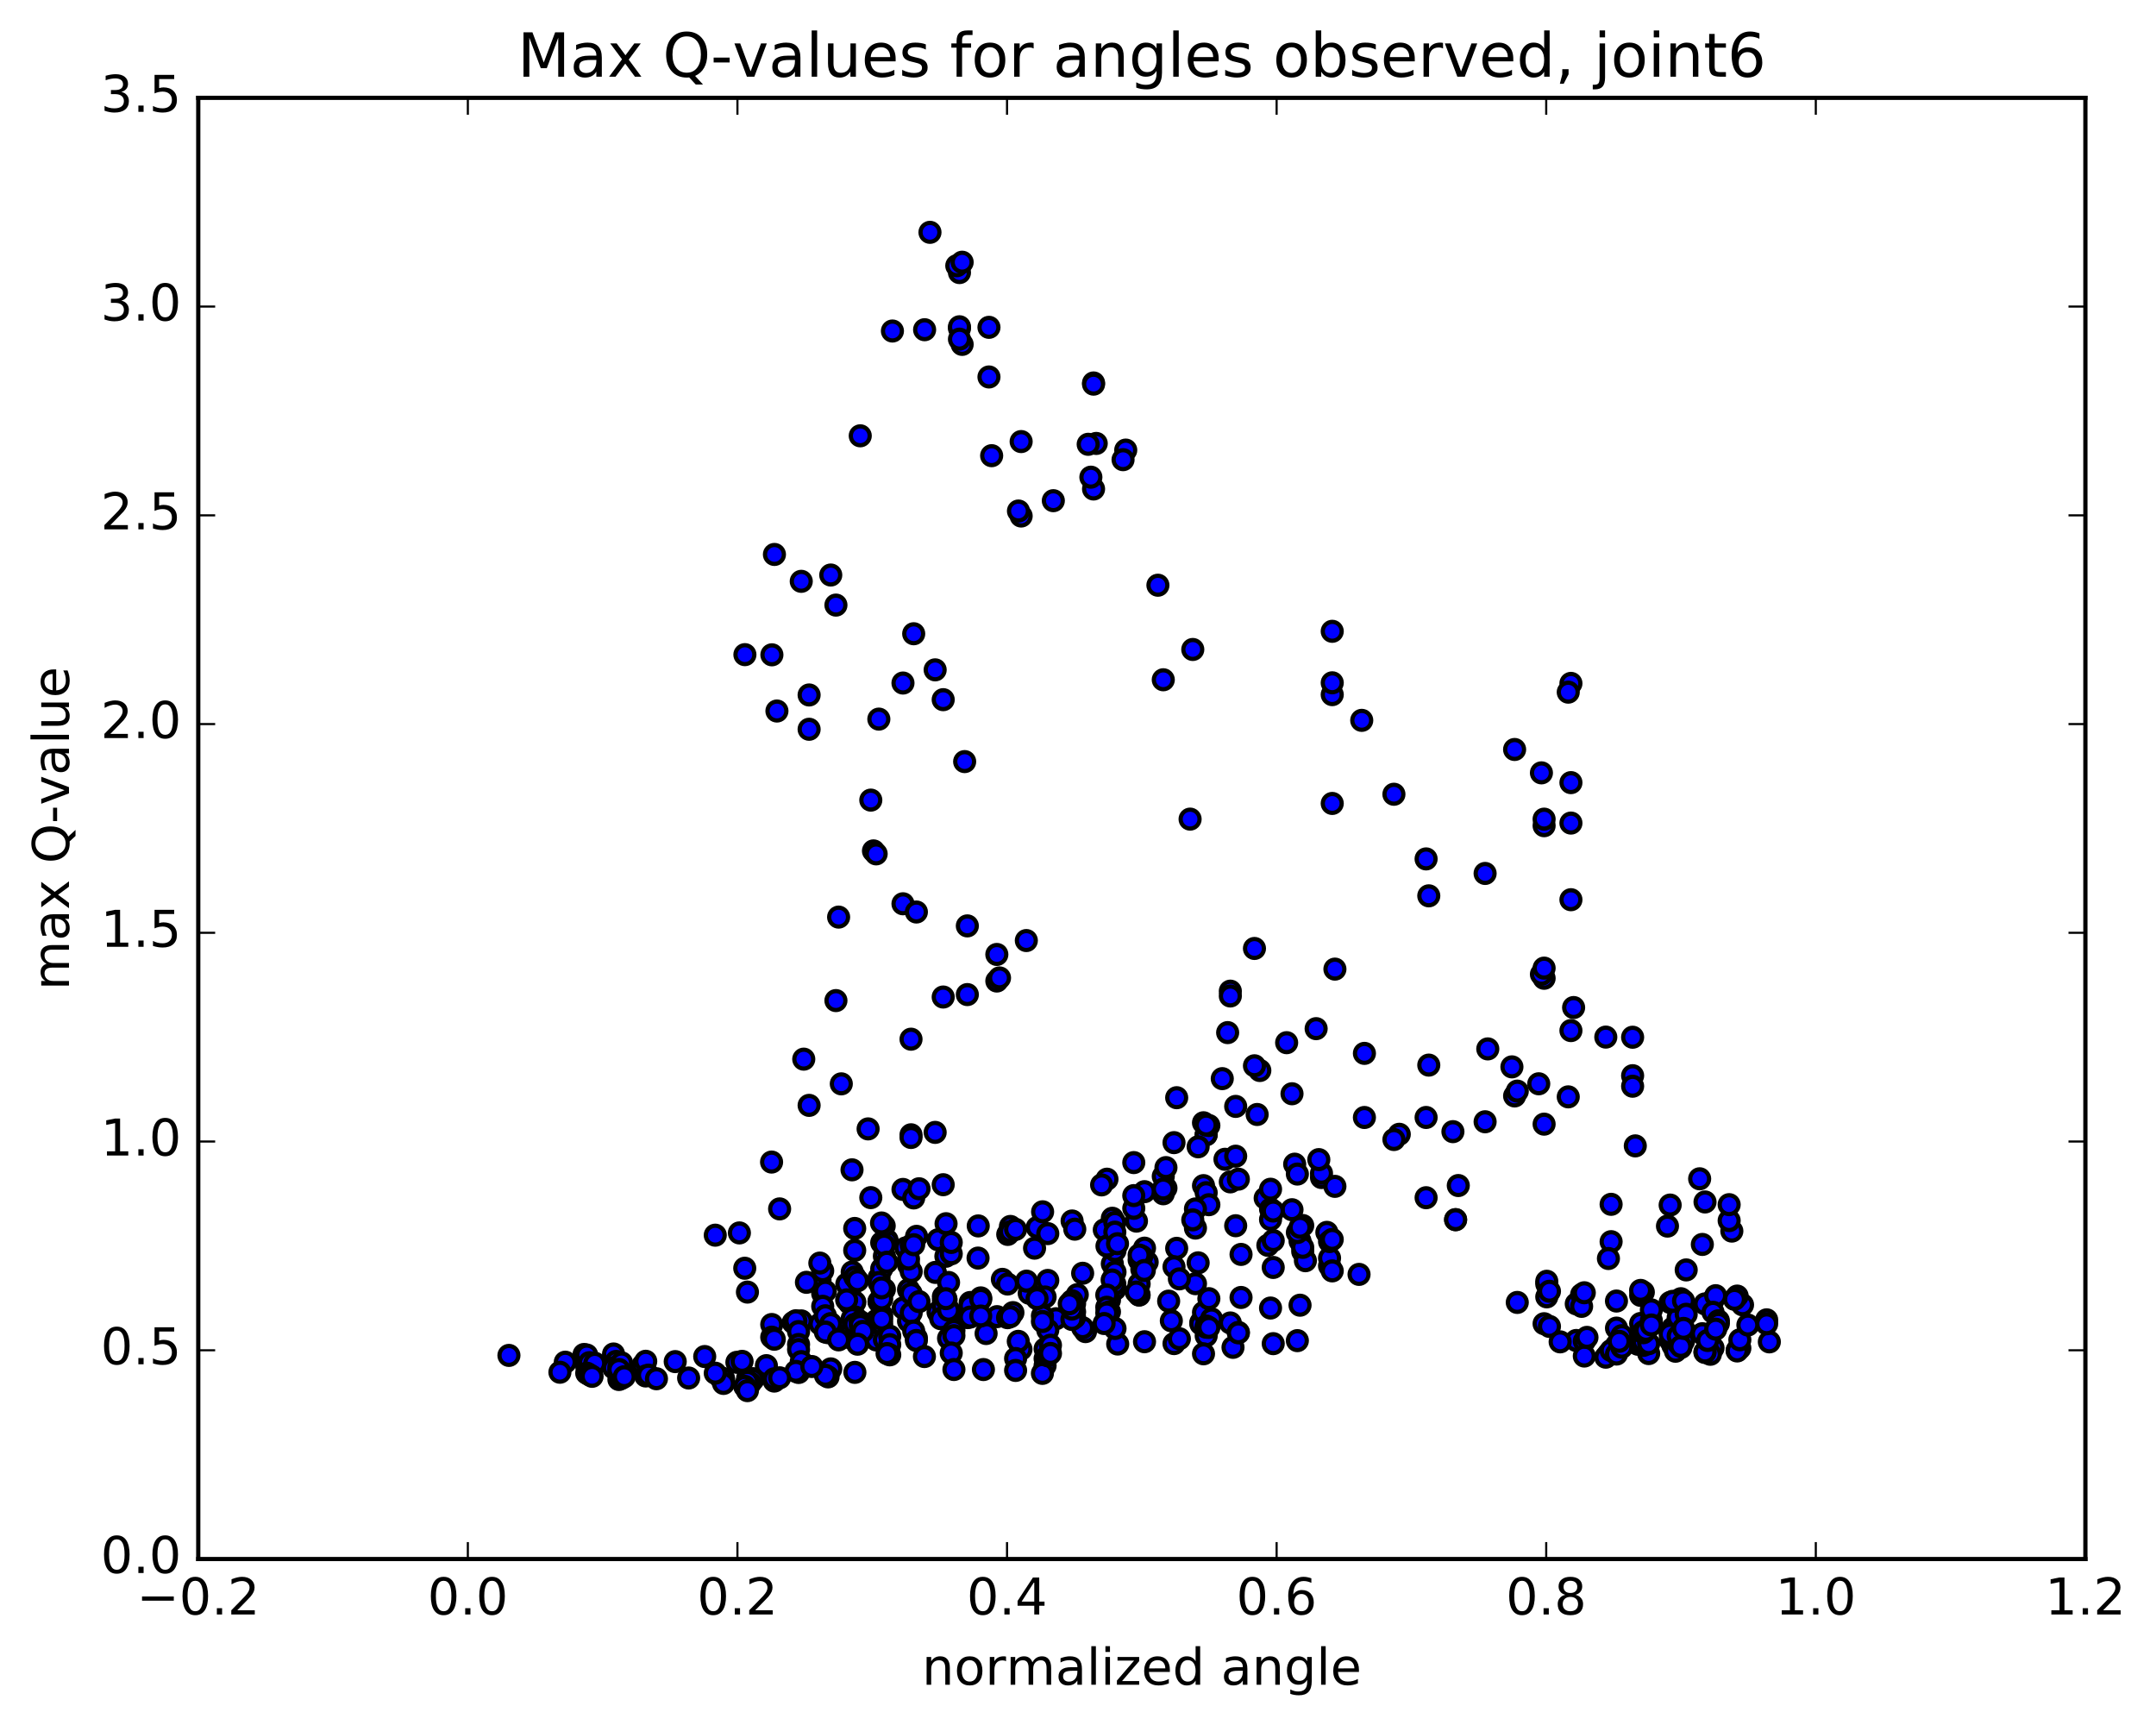 <?xml version="1.0" encoding="utf-8" standalone="no"?>
<!DOCTYPE svg PUBLIC "-//W3C//DTD SVG 1.1//EN"
  "http://www.w3.org/Graphics/SVG/1.1/DTD/svg11.dtd">
<!-- Created with matplotlib (http://matplotlib.org/) -->
<svg height="408pt" version="1.1" viewBox="0 0 510 408" width="510pt" xmlns="http://www.w3.org/2000/svg" xmlns:xlink="http://www.w3.org/1999/xlink">
 <defs>
  <style type="text/css">
*{stroke-linecap:butt;stroke-linejoin:round;stroke-miterlimit:100000;}
  </style>
 </defs>
 <g id="figure_1">
  <g id="patch_1">
   <path d="M 0 408.169 
L 510.039 408.169 
L 510.039 0 
L 0 0 
z
" style="fill:#ffffff;"/>
  </g>
  <g id="axes_1">
   <g id="patch_2">
    <path d="M 46.898 368.742 
L 493.298 368.742 
L 493.298 23.142 
L 46.898 23.142 
z
" style="fill:#ffffff;"/>
   </g>
   <g id="PathCollection_1">
    <defs>
     <path d="M 0 2.236 
C 0.593 2.236 1.162 2 1.581 1.581 
C 2 1.162 2.236 0.593 2.236 0 
C 2.236 -0.593 2 -1.162 1.581 -1.581 
C 1.162 -2 0.593 -2.236 0 -2.236 
C -0.593 -2.236 -1.162 -2 -1.581 -1.581 
C -2 -1.162 -2.236 -0.593 -2.236 0 
C -2.236 0.593 -2 1.162 -1.581 1.581 
C -1.162 2 -0.593 2.236 0 2.236 
z
" id="me8d3f39d0b" style="stroke:#000000;"/>
    </defs>
    <g clip-path="url(#pb350d0e028)">
     <use style="fill:#0000ff;stroke:#000000;" x="120.388" xlink:href="#me8d3f39d0b" y="320.583"/>
     <use style="fill:#0000ff;stroke:#000000;" x="270.098" xlink:href="#me8d3f39d0b" y="297.143"/>
     <use style="fill:#0000ff;stroke:#000000;" x="270.098" xlink:href="#me8d3f39d0b" y="299.061"/>
     <use style="fill:#0000ff;stroke:#000000;" x="270.098" xlink:href="#me8d3f39d0b" y="298.729"/>
     <use style="fill:#0000ff;stroke:#000000;" x="270.098" xlink:href="#me8d3f39d0b" y="300.217"/>
     <use style="fill:#0000ff;stroke:#000000;" x="269.463" xlink:href="#me8d3f39d0b" y="297.998"/>
     <use style="fill:#0000ff;stroke:#000000;" x="263.12" xlink:href="#me8d3f39d0b" y="293.164"/>
     <use style="fill:#0000ff;stroke:#000000;" x="263.12" xlink:href="#me8d3f39d0b" y="288.142"/>
     <use style="fill:#0000ff;stroke:#000000;" x="263.12" xlink:href="#me8d3f39d0b" y="298.908"/>
     <use style="fill:#0000ff;stroke:#000000;" x="263.754" xlink:href="#me8d3f39d0b" y="300.867"/>
     <use style="fill:#0000ff;stroke:#000000;" x="269.463" xlink:href="#me8d3f39d0b" y="306.322"/>
     <use style="fill:#0000ff;stroke:#000000;" x="263.754" xlink:href="#me8d3f39d0b" y="304.945"/>
     <use style="fill:#0000ff;stroke:#000000;" x="269.463" xlink:href="#me8d3f39d0b" y="303.669"/>
     <use style="fill:#0000ff;stroke:#000000;" x="263.754" xlink:href="#me8d3f39d0b" y="295.785"/>
     <use style="fill:#0000ff;stroke:#000000;" x="270.732" xlink:href="#me8d3f39d0b" y="281.857"/>
     <use style="fill:#0000ff;stroke:#000000;" x="277.71" xlink:href="#me8d3f39d0b" y="270.26"/>
     <use style="fill:#0000ff;stroke:#000000;" x="284.688" xlink:href="#me8d3f39d0b" y="280.424"/>
     <use style="fill:#0000ff;stroke:#000000;" x="291.031" xlink:href="#me8d3f39d0b" y="279.538"/>
     <use style="fill:#0000ff;stroke:#000000;" x="285.322" xlink:href="#me8d3f39d0b" y="268.338"/>
     <use style="fill:#0000ff;stroke:#000000;" x="292.3" xlink:href="#me8d3f39d0b" y="261.687"/>
     <use style="fill:#0000ff;stroke:#000000;" x="299.277" xlink:href="#me8d3f39d0b" y="283.387"/>
     <use style="fill:#0000ff;stroke:#000000;" x="305.621" xlink:href="#me8d3f39d0b" y="286.125"/>
     <use style="fill:#0000ff;stroke:#000000;" x="306.255" xlink:href="#me8d3f39d0b" y="275.353"/>
     <use style="fill:#0000ff;stroke:#000000;" x="312.599" xlink:href="#me8d3f39d0b" y="278.513"/>
     <use style="fill:#0000ff;stroke:#000000;" x="312.599" xlink:href="#me8d3f39d0b" y="277.504"/>
     <use style="fill:#0000ff;stroke:#000000;" x="311.965" xlink:href="#me8d3f39d0b" y="274.271"/>
     <use style="fill:#0000ff;stroke:#000000;" x="305.622" xlink:href="#me8d3f39d0b" y="258.696"/>
     <use style="fill:#0000ff;stroke:#000000;" x="311.331" xlink:href="#me8d3f39d0b" y="243.299"/>
     <use style="fill:#0000ff;stroke:#000000;" x="304.354" xlink:href="#me8d3f39d0b" y="246.618"/>
     <use style="fill:#0000ff;stroke:#000000;" x="298.01" xlink:href="#me8d3f39d0b" y="253.197"/>
     <use style="fill:#0000ff;stroke:#000000;" x="297.376" xlink:href="#me8d3f39d0b" y="263.601"/>
     <use style="fill:#0000ff;stroke:#000000;" x="290.399" xlink:href="#me8d3f39d0b" y="244.233"/>
     <use style="fill:#0000ff;stroke:#000000;" x="291.033" xlink:href="#me8d3f39d0b" y="234.428"/>
     <use style="fill:#0000ff;stroke:#000000;" x="296.742" xlink:href="#me8d3f39d0b" y="224.332"/>
     <use style="fill:#0000ff;stroke:#000000;" x="291.033" xlink:href="#me8d3f39d0b" y="235.57"/>
     <use style="fill:#0000ff;stroke:#000000;" x="296.742" xlink:href="#me8d3f39d0b" y="252.081"/>
     <use style="fill:#0000ff;stroke:#000000;" x="289.764" xlink:href="#me8d3f39d0b" y="274.195"/>
     <use style="fill:#0000ff;stroke:#000000;" x="283.421" xlink:href="#me8d3f39d0b" y="298.686"/>
     <use style="fill:#0000ff;stroke:#000000;" x="282.787" xlink:href="#me8d3f39d0b" y="303.62"/>
     <use style="fill:#0000ff;stroke:#000000;" x="276.443" xlink:href="#me8d3f39d0b" y="307.747"/>
     <use style="fill:#0000ff;stroke:#000000;" x="277.077" xlink:href="#me8d3f39d0b" y="312.397"/>
     <use style="fill:#0000ff;stroke:#000000;" x="284.055" xlink:href="#me8d3f39d0b" y="312.813"/>
     <use style="fill:#0000ff;stroke:#000000;" x="284.055" xlink:href="#me8d3f39d0b" y="313.121"/>
     <use style="fill:#0000ff;stroke:#000000;" x="284.689" xlink:href="#me8d3f39d0b" y="310.415"/>
     <use style="fill:#0000ff;stroke:#000000;" x="291.033" xlink:href="#me8d3f39d0b" y="312.908"/>
     <use style="fill:#0000ff;stroke:#000000;" x="285.324" xlink:href="#me8d3f39d0b" y="315.943"/>
     <use style="fill:#0000ff;stroke:#000000;" x="291.667" xlink:href="#me8d3f39d0b" y="318.674"/>
     <use style="fill:#0000ff;stroke:#000000;" x="284.689" xlink:href="#me8d3f39d0b" y="320.203"/>
     <use style="fill:#0000ff;stroke:#000000;" x="277.712" xlink:href="#me8d3f39d0b" y="317.789"/>
     <use style="fill:#0000ff;stroke:#000000;" x="270.734" xlink:href="#me8d3f39d0b" y="317.348"/>
     <use style="fill:#0000ff;stroke:#000000;" x="264.39" xlink:href="#me8d3f39d0b" y="317.892"/>
     <use style="fill:#0000ff;stroke:#000000;" x="263.756" xlink:href="#me8d3f39d0b" y="314.217"/>
     <use style="fill:#0000ff;stroke:#000000;" x="256.778" xlink:href="#me8d3f39d0b" y="314.955"/>
     <use style="fill:#0000ff;stroke:#000000;" x="249.8" xlink:href="#me8d3f39d0b" y="311.904"/>
     <use style="fill:#0000ff;stroke:#000000;" x="243.457" xlink:href="#me8d3f39d0b" y="305.883"/>
     <use style="fill:#0000ff;stroke:#000000;" x="242.823" xlink:href="#me8d3f39d0b" y="303.019"/>
     <use style="fill:#0000ff;stroke:#000000;" x="235.845" xlink:href="#me8d3f39d0b" y="311.414"/>
     <use style="fill:#0000ff;stroke:#000000;" x="228.867" xlink:href="#me8d3f39d0b" y="311.645"/>
     <use style="fill:#0000ff;stroke:#000000;" x="221.889" xlink:href="#me8d3f39d0b" y="310.354"/>
     <use style="fill:#0000ff;stroke:#000000;" x="214.911" xlink:href="#me8d3f39d0b" y="312.49"/>
     <use style="fill:#0000ff;stroke:#000000;" x="208.567" xlink:href="#me8d3f39d0b" y="311.017"/>
     <use style="fill:#0000ff;stroke:#000000;" x="207.933" xlink:href="#me8d3f39d0b" y="302.234"/>
     <use style="fill:#0000ff;stroke:#000000;" x="201.59" xlink:href="#me8d3f39d0b" y="302.425"/>
     <use style="fill:#0000ff;stroke:#000000;" x="207.933" xlink:href="#me8d3f39d0b" y="307.897"/>
     <use style="fill:#0000ff;stroke:#000000;" x="207.299" xlink:href="#me8d3f39d0b" y="312.325"/>
     <use style="fill:#0000ff;stroke:#000000;" x="200.321" xlink:href="#me8d3f39d0b" y="313.93"/>
     <use style="fill:#0000ff;stroke:#000000;" x="200.955" xlink:href="#me8d3f39d0b" y="316.365"/>
     <use style="fill:#0000ff;stroke:#000000;" x="207.299" xlink:href="#me8d3f39d0b" y="316.93"/>
     <use style="fill:#0000ff;stroke:#000000;" x="207.933" xlink:href="#me8d3f39d0b" y="313.057"/>
     <use style="fill:#0000ff;stroke:#000000;" x="213.642" xlink:href="#me8d3f39d0b" y="309.379"/>
     <use style="fill:#0000ff;stroke:#000000;" x="207.933" xlink:href="#me8d3f39d0b" y="307.796"/>
     <use style="fill:#0000ff;stroke:#000000;" x="214.91" xlink:href="#me8d3f39d0b" y="305.032"/>
     <use style="fill:#0000ff;stroke:#000000;" x="214.91" xlink:href="#me8d3f39d0b" y="299.18"/>
     <use style="fill:#0000ff;stroke:#000000;" x="215.545" xlink:href="#me8d3f39d0b" y="300.747"/>
     <use style="fill:#0000ff;stroke:#000000;" x="221.254" xlink:href="#me8d3f39d0b" y="300.95"/>
     <use style="fill:#0000ff;stroke:#000000;" x="214.276" xlink:href="#me8d3f39d0b" y="295.149"/>
     <use style="fill:#0000ff;stroke:#000000;" x="208.567" xlink:href="#me8d3f39d0b" y="293.922"/>
     <use style="fill:#0000ff;stroke:#000000;" x="215.545" xlink:href="#me8d3f39d0b" y="294.564"/>
     <use style="fill:#0000ff;stroke:#000000;" x="221.888" xlink:href="#me8d3f39d0b" y="293.227"/>
     <use style="fill:#0000ff;stroke:#000000;" x="214.91" xlink:href="#me8d3f39d0b" y="297.796"/>
     <use style="fill:#0000ff;stroke:#000000;" x="208.567" xlink:href="#me8d3f39d0b" y="300.093"/>
     <use style="fill:#0000ff;stroke:#000000;" x="207.932" xlink:href="#me8d3f39d0b" y="303.325"/>
     <use style="fill:#0000ff;stroke:#000000;" x="200.954" xlink:href="#me8d3f39d0b" y="305.649"/>
     <use style="fill:#0000ff;stroke:#000000;" x="193.976" xlink:href="#me8d3f39d0b" y="302.747"/>
     <use style="fill:#0000ff;stroke:#000000;" x="194.61" xlink:href="#me8d3f39d0b" y="300.577"/>
     <use style="fill:#0000ff;stroke:#000000;" x="200.954" xlink:href="#me8d3f39d0b" y="304.112"/>
     <use style="fill:#0000ff;stroke:#000000;" x="200.32" xlink:href="#me8d3f39d0b" y="303.693"/>
     <use style="fill:#0000ff;stroke:#000000;" x="194.61" xlink:href="#me8d3f39d0b" y="305.933"/>
     <use style="fill:#0000ff;stroke:#000000;" x="200.954" xlink:href="#me8d3f39d0b" y="308.24"/>
     <use style="fill:#0000ff;stroke:#000000;" x="195.245" xlink:href="#me8d3f39d0b" y="305.406"/>
     <use style="fill:#0000ff;stroke:#000000;" x="202.223" xlink:href="#me8d3f39d0b" y="308.005"/>
     <use style="fill:#0000ff;stroke:#000000;" x="202.223" xlink:href="#me8d3f39d0b" y="311.471"/>
     <use style="fill:#0000ff;stroke:#000000;" x="201.588" xlink:href="#me8d3f39d0b" y="311.874"/>
     <use style="fill:#0000ff;stroke:#000000;" x="195.245" xlink:href="#me8d3f39d0b" y="312.107"/>
     <use style="fill:#0000ff;stroke:#000000;" x="195.879" xlink:href="#me8d3f39d0b" y="315.214"/>
     <use style="fill:#0000ff;stroke:#000000;" x="202.857" xlink:href="#me8d3f39d0b" y="314.631"/>
     <use style="fill:#0000ff;stroke:#000000;" x="208.566" xlink:href="#me8d3f39d0b" y="313.164"/>
     <use style="fill:#0000ff;stroke:#000000;" x="201.588" xlink:href="#me8d3f39d0b" y="314.505"/>
     <use style="fill:#0000ff;stroke:#000000;" x="193.976" xlink:href="#me8d3f39d0b" y="313.131"/>
     <use style="fill:#0000ff;stroke:#000000;" x="187.633" xlink:href="#me8d3f39d0b" y="312.794"/>
     <use style="fill:#0000ff;stroke:#000000;" x="194.611" xlink:href="#me8d3f39d0b" y="308.961"/>
     <use style="fill:#0000ff;stroke:#000000;" x="201.589" xlink:href="#me8d3f39d0b" y="300.859"/>
     <use style="fill:#0000ff;stroke:#000000;" x="202.223" xlink:href="#me8d3f39d0b" y="302.061"/>
     <use style="fill:#0000ff;stroke:#000000;" x="209.201" xlink:href="#me8d3f39d0b" y="304.963"/>
     <use style="fill:#0000ff;stroke:#000000;" x="215.544" xlink:href="#me8d3f39d0b" y="305.956"/>
     <use style="fill:#0000ff;stroke:#000000;" x="208.566" xlink:href="#me8d3f39d0b" y="307.228"/>
     <use style="fill:#0000ff;stroke:#000000;" x="202.857" xlink:href="#me8d3f39d0b" y="302.916"/>
     <use style="fill:#0000ff;stroke:#000000;" x="209.201" xlink:href="#me8d3f39d0b" y="297.104"/>
     <use style="fill:#0000ff;stroke:#000000;" x="209.835" xlink:href="#me8d3f39d0b" y="293.321"/>
     <use style="fill:#0000ff;stroke:#000000;" x="216.813" xlink:href="#me8d3f39d0b" y="292.42"/>
     <use style="fill:#0000ff;stroke:#000000;" x="223.791" xlink:href="#me8d3f39d0b" y="289.434"/>
     <use style="fill:#0000ff;stroke:#000000;" x="231.403" xlink:href="#me8d3f39d0b" y="289.956"/>
     <use style="fill:#0000ff;stroke:#000000;" x="239.015" xlink:href="#me8d3f39d0b" y="290.08"/>
     <use style="fill:#0000ff;stroke:#000000;" x="244.724" xlink:href="#me8d3f39d0b" y="295.215"/>
     <use style="fill:#0000ff;stroke:#000000;" x="237.112" xlink:href="#me8d3f39d0b" y="302.595"/>
     <use style="fill:#0000ff;stroke:#000000;" x="229.499" xlink:href="#me8d3f39d0b" y="308.067"/>
     <use style="fill:#0000ff;stroke:#000000;" x="223.156" xlink:href="#me8d3f39d0b" y="306.678"/>
     <use style="fill:#0000ff;stroke:#000000;" x="223.79" xlink:href="#me8d3f39d0b" y="307.519"/>
     <use style="fill:#0000ff;stroke:#000000;" x="229.498" xlink:href="#me8d3f39d0b" y="308.816"/>
     <use style="fill:#0000ff;stroke:#000000;" x="223.155" xlink:href="#me8d3f39d0b" y="310.962"/>
     <use style="fill:#0000ff;stroke:#000000;" x="223.155" xlink:href="#me8d3f39d0b" y="307.66"/>
     <use style="fill:#0000ff;stroke:#000000;" x="223.155" xlink:href="#me8d3f39d0b" y="308.916"/>
     <use style="fill:#0000ff;stroke:#000000;" x="223.789" xlink:href="#me8d3f39d0b" y="311.398"/>
     <use style="fill:#0000ff;stroke:#000000;" x="229.499" xlink:href="#me8d3f39d0b" y="311.512"/>
     <use style="fill:#0000ff;stroke:#000000;" x="222.521" xlink:href="#me8d3f39d0b" y="311.897"/>
     <use style="fill:#0000ff;stroke:#000000;" x="215.543" xlink:href="#me8d3f39d0b" y="310.513"/>
     <use style="fill:#0000ff;stroke:#000000;" x="208.566" xlink:href="#me8d3f39d0b" y="311.987"/>
     <use style="fill:#0000ff;stroke:#000000;" x="202.856" xlink:href="#me8d3f39d0b" y="314.749"/>
     <use style="fill:#0000ff;stroke:#000000;" x="209.2" xlink:href="#me8d3f39d0b" y="316.857"/>
     <use style="fill:#0000ff;stroke:#000000;" x="202.856" xlink:href="#me8d3f39d0b" y="316.483"/>
     <use style="fill:#0000ff;stroke:#000000;" x="202.857" xlink:href="#me8d3f39d0b" y="315.465"/>
     <use style="fill:#0000ff;stroke:#000000;" x="202.223" xlink:href="#me8d3f39d0b" y="313.228"/>
     <use style="fill:#0000ff;stroke:#000000;" x="195.245" xlink:href="#me8d3f39d0b" y="311.206"/>
     <use style="fill:#0000ff;stroke:#000000;" x="189.535" xlink:href="#me8d3f39d0b" y="312.419"/>
     <use style="fill:#0000ff;stroke:#000000;" x="196.513" xlink:href="#me8d3f39d0b" y="313.059"/>
     <use style="fill:#0000ff;stroke:#000000;" x="203.491" xlink:href="#me8d3f39d0b" y="312.593"/>
     <use style="fill:#0000ff;stroke:#000000;" x="203.491" xlink:href="#me8d3f39d0b" y="313.501"/>
     <use style="fill:#0000ff;stroke:#000000;" x="204.125" xlink:href="#me8d3f39d0b" y="314.889"/>
     <use style="fill:#0000ff;stroke:#000000;" x="210.469" xlink:href="#me8d3f39d0b" y="316.027"/>
     <use style="fill:#0000ff;stroke:#000000;" x="210.469" xlink:href="#me8d3f39d0b" y="318.037"/>
     <use style="fill:#0000ff;stroke:#000000;" x="210.469" xlink:href="#me8d3f39d0b" y="320.451"/>
     <use style="fill:#0000ff;stroke:#000000;" x="209.834" xlink:href="#me8d3f39d0b" y="320.149"/>
     <use style="fill:#0000ff;stroke:#000000;" x="202.857" xlink:href="#me8d3f39d0b" y="317.933"/>
     <use style="fill:#0000ff;stroke:#000000;" x="195.244" xlink:href="#me8d3f39d0b" y="315.063"/>
     <use style="fill:#0000ff;stroke:#000000;" x="188.266" xlink:href="#me8d3f39d0b" y="312.385"/>
     <use style="fill:#0000ff;stroke:#000000;" x="182.557" xlink:href="#me8d3f39d0b" y="313.273"/>
     <use style="fill:#0000ff;stroke:#000000;" x="188.901" xlink:href="#me8d3f39d0b" y="314.942"/>
     <use style="fill:#0000ff;stroke:#000000;" x="182.557" xlink:href="#me8d3f39d0b" y="316.27"/>
     <use style="fill:#0000ff;stroke:#000000;" x="188.901" xlink:href="#me8d3f39d0b" y="317.996"/>
     <use style="fill:#0000ff;stroke:#000000;" x="188.901" xlink:href="#me8d3f39d0b" y="319.189"/>
     <use style="fill:#0000ff;stroke:#000000;" x="189.536" xlink:href="#me8d3f39d0b" y="322.053"/>
     <use style="fill:#0000ff;stroke:#000000;" x="196.514" xlink:href="#me8d3f39d0b" y="323.77"/>
     <use style="fill:#0000ff;stroke:#000000;" x="202.223" xlink:href="#me8d3f39d0b" y="324.595"/>
     <use style="fill:#0000ff;stroke:#000000;" x="195.879" xlink:href="#me8d3f39d0b" y="325.664"/>
     <use style="fill:#0000ff;stroke:#000000;" x="195.245" xlink:href="#me8d3f39d0b" y="325.279"/>
     <use style="fill:#0000ff;stroke:#000000;" x="188.902" xlink:href="#me8d3f39d0b" y="324.621"/>
     <use style="fill:#0000ff;stroke:#000000;" x="188.268" xlink:href="#me8d3f39d0b" y="324.351"/>
     <use style="fill:#0000ff;stroke:#000000;" x="181.29" xlink:href="#me8d3f39d0b" y="323.005"/>
     <use style="fill:#0000ff;stroke:#000000;" x="174.312" xlink:href="#me8d3f39d0b" y="322.216"/>
     <use style="fill:#0000ff;stroke:#000000;" x="166.7" xlink:href="#me8d3f39d0b" y="320.85"/>
     <use style="fill:#0000ff;stroke:#000000;" x="159.723" xlink:href="#me8d3f39d0b" y="322.048"/>
     <use style="fill:#0000ff;stroke:#000000;" x="152.11" xlink:href="#me8d3f39d0b" y="322.85"/>
     <use style="fill:#0000ff;stroke:#000000;" x="146.401" xlink:href="#me8d3f39d0b" y="322.718"/>
     <use style="fill:#0000ff;stroke:#000000;" x="152.745" xlink:href="#me8d3f39d0b" y="321.972"/>
     <use style="fill:#0000ff;stroke:#000000;" x="145.133" xlink:href="#me8d3f39d0b" y="320.247"/>
     <use style="fill:#0000ff;stroke:#000000;" x="138.155" xlink:href="#me8d3f39d0b" y="320.361"/>
     <use style="fill:#0000ff;stroke:#000000;" x="138.789" xlink:href="#me8d3f39d0b" y="320.488"/>
     <use style="fill:#0000ff;stroke:#000000;" x="145.767" xlink:href="#me8d3f39d0b" y="322.003"/>
     <use style="fill:#0000ff;stroke:#000000;" x="145.133" xlink:href="#me8d3f39d0b" y="323.519"/>
     <use style="fill:#0000ff;stroke:#000000;" x="138.789" xlink:href="#me8d3f39d0b" y="323.129"/>
     <use style="fill:#0000ff;stroke:#000000;" x="139.423" xlink:href="#me8d3f39d0b" y="323.34"/>
     <use style="fill:#0000ff;stroke:#000000;" x="147.036" xlink:href="#me8d3f39d0b" y="324.324"/>
     <use style="fill:#0000ff;stroke:#000000;" x="152.745" xlink:href="#me8d3f39d0b" y="325.451"/>
     <use style="fill:#0000ff;stroke:#000000;" x="146.401" xlink:href="#me8d3f39d0b" y="326.282"/>
     <use style="fill:#0000ff;stroke:#000000;" x="147.035" xlink:href="#me8d3f39d0b" y="325.998"/>
     <use style="fill:#0000ff;stroke:#000000;" x="153.379" xlink:href="#me8d3f39d0b" y="325.241"/>
     <use style="fill:#0000ff;stroke:#000000;" x="147.036" xlink:href="#me8d3f39d0b" y="324.525"/>
     <use style="fill:#0000ff;stroke:#000000;" x="146.401" xlink:href="#me8d3f39d0b" y="324.426"/>
     <use style="fill:#0000ff;stroke:#000000;" x="140.058" xlink:href="#me8d3f39d0b" y="323.399"/>
     <use style="fill:#0000ff;stroke:#000000;" x="146.401" xlink:href="#me8d3f39d0b" y="323.305"/>
     <use style="fill:#0000ff;stroke:#000000;" x="139.423" xlink:href="#me8d3f39d0b" y="322.299"/>
     <use style="fill:#0000ff;stroke:#000000;" x="133.714" xlink:href="#me8d3f39d0b" y="322.187"/>
     <use style="fill:#0000ff;stroke:#000000;" x="140.692" xlink:href="#me8d3f39d0b" y="322.435"/>
     <use style="fill:#0000ff;stroke:#000000;" x="147.036" xlink:href="#me8d3f39d0b" y="322.36"/>
     <use style="fill:#0000ff;stroke:#000000;" x="146.402" xlink:href="#me8d3f39d0b" y="323.912"/>
     <use style="fill:#0000ff;stroke:#000000;" x="138.789" xlink:href="#me8d3f39d0b" y="324.785"/>
     <use style="fill:#0000ff;stroke:#000000;" x="132.446" xlink:href="#me8d3f39d0b" y="324.563"/>
     <use style="fill:#0000ff;stroke:#000000;" x="139.423" xlink:href="#me8d3f39d0b" y="325.157"/>
     <use style="fill:#0000ff;stroke:#000000;" x="140.058" xlink:href="#me8d3f39d0b" y="325.531"/>
     <use style="fill:#0000ff;stroke:#000000;" x="147.67" xlink:href="#me8d3f39d0b" y="325.621"/>
     <use style="fill:#0000ff;stroke:#000000;" x="155.283" xlink:href="#me8d3f39d0b" y="326.102"/>
     <use style="fill:#0000ff;stroke:#000000;" x="162.895" xlink:href="#me8d3f39d0b" y="325.928"/>
     <use style="fill:#0000ff;stroke:#000000;" x="170.507" xlink:href="#me8d3f39d0b" y="325.873"/>
     <use style="fill:#0000ff;stroke:#000000;" x="176.851" xlink:href="#me8d3f39d0b" y="325.953"/>
     <use style="fill:#0000ff;stroke:#000000;" x="171.142" xlink:href="#me8d3f39d0b" y="326.084"/>
     <use style="fill:#0000ff;stroke:#000000;" x="178.12" xlink:href="#me8d3f39d0b" y="326.082"/>
     <use style="fill:#0000ff;stroke:#000000;" x="177.486" xlink:href="#me8d3f39d0b" y="326.368"/>
     <use style="fill:#0000ff;stroke:#000000;" x="171.143" xlink:href="#me8d3f39d0b" y="326.177"/>
     <use style="fill:#0000ff;stroke:#000000;" x="178.12" xlink:href="#me8d3f39d0b" y="326.288"/>
     <use style="fill:#0000ff;stroke:#000000;" x="177.486" xlink:href="#me8d3f39d0b" y="327.123"/>
     <use style="fill:#0000ff;stroke:#000000;" x="171.143" xlink:href="#me8d3f39d0b" y="327.213"/>
     <use style="fill:#0000ff;stroke:#000000;" x="270.098" xlink:href="#me8d3f39d0b" y="297.143"/>
     <use style="fill:#0000ff;stroke:#000000;" x="270.732" xlink:href="#me8d3f39d0b" y="295.214"/>
     <use style="fill:#0000ff;stroke:#000000;" x="278.344" xlink:href="#me8d3f39d0b" y="295.258"/>
     <use style="fill:#0000ff;stroke:#000000;" x="277.71" xlink:href="#me8d3f39d0b" y="299.628"/>
     <use style="fill:#0000ff;stroke:#000000;" x="271.366" xlink:href="#me8d3f39d0b" y="298.518"/>
     <use style="fill:#0000ff;stroke:#000000;" x="278.978" xlink:href="#me8d3f39d0b" y="302.48"/>
     <use style="fill:#0000ff;stroke:#000000;" x="285.956" xlink:href="#me8d3f39d0b" y="307.16"/>
     <use style="fill:#0000ff;stroke:#000000;" x="286.591" xlink:href="#me8d3f39d0b" y="311.951"/>
     <use style="fill:#0000ff;stroke:#000000;" x="292.934" xlink:href="#me8d3f39d0b" y="315.141"/>
     <use style="fill:#0000ff;stroke:#000000;" x="285.322" xlink:href="#me8d3f39d0b" y="313.628"/>
     <use style="fill:#0000ff;stroke:#000000;" x="278.978" xlink:href="#me8d3f39d0b" y="316.641"/>
     <use style="fill:#0000ff;stroke:#000000;" x="285.322" xlink:href="#me8d3f39d0b" y="313.919"/>
     <use style="fill:#0000ff;stroke:#000000;" x="285.956" xlink:href="#me8d3f39d0b" y="313.963"/>
     <use style="fill:#0000ff;stroke:#000000;" x="292.934" xlink:href="#me8d3f39d0b" y="315.244"/>
     <use style="fill:#0000ff;stroke:#000000;" x="293.568" xlink:href="#me8d3f39d0b" y="306.879"/>
     <use style="fill:#0000ff;stroke:#000000;" x="299.912" xlink:href="#me8d3f39d0b" y="294.542"/>
     <use style="fill:#0000ff;stroke:#000000;" x="292.3" xlink:href="#me8d3f39d0b" y="289.911"/>
     <use style="fill:#0000ff;stroke:#000000;" x="285.322" xlink:href="#me8d3f39d0b" y="282.096"/>
     <use style="fill:#0000ff;stroke:#000000;" x="285.322" xlink:href="#me8d3f39d0b" y="268.401"/>
     <use style="fill:#0000ff;stroke:#000000;" x="285.956" xlink:href="#me8d3f39d0b" y="266.205"/>
     <use style="fill:#0000ff;stroke:#000000;" x="292.934" xlink:href="#me8d3f39d0b" y="278.897"/>
     <use style="fill:#0000ff;stroke:#000000;" x="292.299" xlink:href="#me8d3f39d0b" y="273.464"/>
     <use style="fill:#0000ff;stroke:#000000;" x="284.687" xlink:href="#me8d3f39d0b" y="265.558"/>
     <use style="fill:#0000ff;stroke:#000000;" x="278.344" xlink:href="#me8d3f39d0b" y="259.631"/>
     <use style="fill:#0000ff;stroke:#000000;" x="285.322" xlink:href="#me8d3f39d0b" y="266.093"/>
     <use style="fill:#0000ff;stroke:#000000;" x="285.956" xlink:href="#me8d3f39d0b" y="284.937"/>
     <use style="fill:#0000ff;stroke:#000000;" x="293.568" xlink:href="#me8d3f39d0b" y="296.696"/>
     <use style="fill:#0000ff;stroke:#000000;" x="301.18" xlink:href="#me8d3f39d0b" y="293.424"/>
     <use style="fill:#0000ff;stroke:#000000;" x="308.158" xlink:href="#me8d3f39d0b" y="295.981"/>
     <use style="fill:#0000ff;stroke:#000000;" x="307.524" xlink:href="#me8d3f39d0b" y="308.708"/>
     <use style="fill:#0000ff;stroke:#000000;" x="301.18" xlink:href="#me8d3f39d0b" y="317.803"/>
     <use style="fill:#0000ff;stroke:#000000;" x="306.889" xlink:href="#me8d3f39d0b" y="317.089"/>
     <use style="fill:#0000ff;stroke:#000000;" x="300.546" xlink:href="#me8d3f39d0b" y="309.378"/>
     <use style="fill:#0000ff;stroke:#000000;" x="301.18" xlink:href="#me8d3f39d0b" y="299.778"/>
     <use style="fill:#0000ff;stroke:#000000;" x="308.792" xlink:href="#me8d3f39d0b" y="298.186"/>
     <use style="fill:#0000ff;stroke:#000000;" x="314.502" xlink:href="#me8d3f39d0b" y="299.392"/>
     <use style="fill:#0000ff;stroke:#000000;" x="307.524" xlink:href="#me8d3f39d0b" y="293.548"/>
     <use style="fill:#0000ff;stroke:#000000;" x="300.546" xlink:href="#me8d3f39d0b" y="285.972"/>
     <use style="fill:#0000ff;stroke:#000000;" x="300.546" xlink:href="#me8d3f39d0b" y="288.443"/>
     <use style="fill:#0000ff;stroke:#000000;" x="301.181" xlink:href="#me8d3f39d0b" y="286.437"/>
     <use style="fill:#0000ff;stroke:#000000;" x="306.89" xlink:href="#me8d3f39d0b" y="277.69"/>
     <use style="fill:#0000ff;stroke:#000000;" x="300.547" xlink:href="#me8d3f39d0b" y="281.28"/>
     <use style="fill:#0000ff;stroke:#000000;" x="308.159" xlink:href="#me8d3f39d0b" y="289.857"/>
     <use style="fill:#0000ff;stroke:#000000;" x="314.503" xlink:href="#me8d3f39d0b" y="297.563"/>
     <use style="fill:#0000ff;stroke:#000000;" x="308.159" xlink:href="#me8d3f39d0b" y="295.027"/>
     <use style="fill:#0000ff;stroke:#000000;" x="313.868" xlink:href="#me8d3f39d0b" y="291.48"/>
     <use style="fill:#0000ff;stroke:#000000;" x="306.89" xlink:href="#me8d3f39d0b" y="291.519"/>
     <use style="fill:#0000ff;stroke:#000000;" x="307.525" xlink:href="#me8d3f39d0b" y="290.284"/>
     <use style="fill:#0000ff;stroke:#000000;" x="314.503" xlink:href="#me8d3f39d0b" y="293.662"/>
     <use style="fill:#0000ff;stroke:#000000;" x="315.137" xlink:href="#me8d3f39d0b" y="300.592"/>
     <use style="fill:#0000ff;stroke:#000000;" x="321.481" xlink:href="#me8d3f39d0b" y="301.42"/>
     <use style="fill:#0000ff;stroke:#000000;" x="315.138" xlink:href="#me8d3f39d0b" y="293.15"/>
     <use style="fill:#0000ff;stroke:#000000;" x="315.772" xlink:href="#me8d3f39d0b" y="280.598"/>
     <use style="fill:#0000ff;stroke:#000000;" x="322.75" xlink:href="#me8d3f39d0b" y="264.308"/>
     <use style="fill:#0000ff;stroke:#000000;" x="330.998" xlink:href="#me8d3f39d0b" y="268.285"/>
     <use style="fill:#0000ff;stroke:#000000;" x="337.977" xlink:href="#me8d3f39d0b" y="251.92"/>
     <use style="fill:#0000ff;stroke:#000000;" x="337.977" xlink:href="#me8d3f39d0b" y="211.883"/>
     <use style="fill:#0000ff;stroke:#000000;" x="337.342" xlink:href="#me8d3f39d0b" y="203.151"/>
     <use style="fill:#0000ff;stroke:#000000;" x="329.73" xlink:href="#me8d3f39d0b" y="187.858"/>
     <use style="fill:#0000ff;stroke:#000000;" x="322.117" xlink:href="#me8d3f39d0b" y="170.379"/>
     <use style="fill:#0000ff;stroke:#000000;" x="315.139" xlink:href="#me8d3f39d0b" y="164.297"/>
     <use style="fill:#0000ff;stroke:#000000;" x="315.139" xlink:href="#me8d3f39d0b" y="149.317"/>
     <use style="fill:#0000ff;stroke:#000000;" x="315.139" xlink:href="#me8d3f39d0b" y="161.499"/>
     <use style="fill:#0000ff;stroke:#000000;" x="315.139" xlink:href="#me8d3f39d0b" y="190.032"/>
     <use style="fill:#0000ff;stroke:#000000;" x="315.773" xlink:href="#me8d3f39d0b" y="229.217"/>
     <use style="fill:#0000ff;stroke:#000000;" x="322.752" xlink:href="#me8d3f39d0b" y="249.146"/>
     <use style="fill:#0000ff;stroke:#000000;" x="329.73" xlink:href="#me8d3f39d0b" y="269.521"/>
     <use style="fill:#0000ff;stroke:#000000;" x="337.343" xlink:href="#me8d3f39d0b" y="264.304"/>
     <use style="fill:#0000ff;stroke:#000000;" x="343.687" xlink:href="#me8d3f39d0b" y="267.66"/>
     <use style="fill:#0000ff;stroke:#000000;" x="337.343" xlink:href="#me8d3f39d0b" y="283.285"/>
     <use style="fill:#0000ff;stroke:#000000;" x="344.322" xlink:href="#me8d3f39d0b" y="288.47"/>
     <use style="fill:#0000ff;stroke:#000000;" x="344.322" xlink:href="#me8d3f39d0b" y="288.484"/>
     <use style="fill:#0000ff;stroke:#000000;" x="344.957" xlink:href="#me8d3f39d0b" y="280.407"/>
     <use style="fill:#0000ff;stroke:#000000;" x="351.301" xlink:href="#me8d3f39d0b" y="265.323"/>
     <use style="fill:#0000ff;stroke:#000000;" x="351.935" xlink:href="#me8d3f39d0b" y="248.089"/>
     <use style="fill:#0000ff;stroke:#000000;" x="358.28" xlink:href="#me8d3f39d0b" y="259.213"/>
     <use style="fill:#0000ff;stroke:#000000;" x="358.914" xlink:href="#me8d3f39d0b" y="258.076"/>
     <use style="fill:#0000ff;stroke:#000000;" x="365.258" xlink:href="#me8d3f39d0b" y="265.886"/>
     <use style="fill:#0000ff;stroke:#000000;" x="357.645" xlink:href="#me8d3f39d0b" y="252.338"/>
     <use style="fill:#0000ff;stroke:#000000;" x="351.301" xlink:href="#me8d3f39d0b" y="206.589"/>
     <use style="fill:#0000ff;stroke:#000000;" x="358.279" xlink:href="#me8d3f39d0b" y="177.269"/>
     <use style="fill:#0000ff;stroke:#000000;" x="365.258" xlink:href="#me8d3f39d0b" y="195.296"/>
     <use style="fill:#0000ff;stroke:#000000;" x="371.602" xlink:href="#me8d3f39d0b" y="194.674"/>
     <use style="fill:#0000ff;stroke:#000000;" x="365.258" xlink:href="#me8d3f39d0b" y="193.748"/>
     <use style="fill:#0000ff;stroke:#000000;" x="371.602" xlink:href="#me8d3f39d0b" y="212.801"/>
     <use style="fill:#0000ff;stroke:#000000;" x="365.258" xlink:href="#me8d3f39d0b" y="231.383"/>
     <use style="fill:#0000ff;stroke:#000000;" x="371.603" xlink:href="#me8d3f39d0b" y="243.756"/>
     <use style="fill:#0000ff;stroke:#000000;" x="370.968" xlink:href="#me8d3f39d0b" y="259.431"/>
     <use style="fill:#0000ff;stroke:#000000;" x="363.989" xlink:href="#me8d3f39d0b" y="256.338"/>
     <use style="fill:#0000ff;stroke:#000000;" x="364.623" xlink:href="#me8d3f39d0b" y="230.441"/>
     <use style="fill:#0000ff;stroke:#000000;" x="371.602" xlink:href="#me8d3f39d0b" y="185.108"/>
     <use style="fill:#0000ff;stroke:#000000;" x="371.602" xlink:href="#me8d3f39d0b" y="161.636"/>
     <use style="fill:#0000ff;stroke:#000000;" x="370.968" xlink:href="#me8d3f39d0b" y="163.71"/>
     <use style="fill:#0000ff;stroke:#000000;" x="364.623" xlink:href="#me8d3f39d0b" y="182.797"/>
     <use style="fill:#0000ff;stroke:#000000;" x="365.258" xlink:href="#me8d3f39d0b" y="228.982"/>
     <use style="fill:#0000ff;stroke:#000000;" x="372.237" xlink:href="#me8d3f39d0b" y="238.305"/>
     <use style="fill:#0000ff;stroke:#000000;" x="379.85" xlink:href="#me8d3f39d0b" y="245.295"/>
     <use style="fill:#0000ff;stroke:#000000;" x="386.194" xlink:href="#me8d3f39d0b" y="245.328"/>
     <use style="fill:#0000ff;stroke:#000000;" x="386.194" xlink:href="#me8d3f39d0b" y="254.424"/>
     <use style="fill:#0000ff;stroke:#000000;" x="386.194" xlink:href="#me8d3f39d0b" y="256.915"/>
     <use style="fill:#0000ff;stroke:#000000;" x="386.828" xlink:href="#me8d3f39d0b" y="271.025"/>
     <use style="fill:#0000ff;stroke:#000000;" x="394.44" xlink:href="#me8d3f39d0b" y="289.998"/>
     <use style="fill:#0000ff;stroke:#000000;" x="402.687" xlink:href="#me8d3f39d0b" y="294.336"/>
     <use style="fill:#0000ff;stroke:#000000;" x="409.665" xlink:href="#me8d3f39d0b" y="291.18"/>
     <use style="fill:#0000ff;stroke:#000000;" x="409.031" xlink:href="#me8d3f39d0b" y="288.699"/>
     <use style="fill:#0000ff;stroke:#000000;" x="403.321" xlink:href="#me8d3f39d0b" y="284.289"/>
     <use style="fill:#0000ff;stroke:#000000;" x="409.03" xlink:href="#me8d3f39d0b" y="284.927"/>
     <use style="fill:#0000ff;stroke:#000000;" x="402.051" xlink:href="#me8d3f39d0b" y="278.808"/>
     <use style="fill:#0000ff;stroke:#000000;" x="395.073" xlink:href="#me8d3f39d0b" y="285.022"/>
     <use style="fill:#0000ff;stroke:#000000;" x="388.094" xlink:href="#me8d3f39d0b" y="306.386"/>
     <use style="fill:#0000ff;stroke:#000000;" x="388.728" xlink:href="#me8d3f39d0b" y="305.629"/>
     <use style="fill:#0000ff;stroke:#000000;" x="395.072" xlink:href="#me8d3f39d0b" y="308.054"/>
     <use style="fill:#0000ff;stroke:#000000;" x="388.093" xlink:href="#me8d3f39d0b" y="313.028"/>
     <use style="fill:#0000ff;stroke:#000000;" x="388.728" xlink:href="#me8d3f39d0b" y="314.963"/>
     <use style="fill:#0000ff;stroke:#000000;" x="395.071" xlink:href="#me8d3f39d0b" y="316.954"/>
     <use style="fill:#0000ff;stroke:#000000;" x="387.458" xlink:href="#me8d3f39d0b" y="317.949"/>
     <use style="fill:#0000ff;stroke:#000000;" x="380.479" xlink:href="#me8d3f39d0b" y="320.233"/>
     <use style="fill:#0000ff;stroke:#000000;" x="379.845" xlink:href="#me8d3f39d0b" y="321.003"/>
     <use style="fill:#0000ff;stroke:#000000;" x="372.866" xlink:href="#me8d3f39d0b" y="317.051"/>
     <use style="fill:#0000ff;stroke:#000000;" x="365.253" xlink:href="#me8d3f39d0b" y="313.087"/>
     <use style="fill:#0000ff;stroke:#000000;" x="358.909" xlink:href="#me8d3f39d0b" y="308.052"/>
     <use style="fill:#0000ff;stroke:#000000;" x="365.887" xlink:href="#me8d3f39d0b" y="306.733"/>
     <use style="fill:#0000ff;stroke:#000000;" x="365.887" xlink:href="#me8d3f39d0b" y="303.684"/>
     <use style="fill:#0000ff;stroke:#000000;" x="365.887" xlink:href="#me8d3f39d0b" y="303.048"/>
     <use style="fill:#0000ff;stroke:#000000;" x="366.521" xlink:href="#me8d3f39d0b" y="305.41"/>
     <use style="fill:#0000ff;stroke:#000000;" x="372.865" xlink:href="#me8d3f39d0b" y="308.389"/>
     <use style="fill:#0000ff;stroke:#000000;" x="366.521" xlink:href="#me8d3f39d0b" y="313.728"/>
     <use style="fill:#0000ff;stroke:#000000;" x="374.768" xlink:href="#me8d3f39d0b" y="317.215"/>
     <use style="fill:#0000ff;stroke:#000000;" x="382.381" xlink:href="#me8d3f39d0b" y="318.171"/>
     <use style="fill:#0000ff;stroke:#000000;" x="389.359" xlink:href="#me8d3f39d0b" y="318.43"/>
     <use style="fill:#0000ff;stroke:#000000;" x="389.994" xlink:href="#me8d3f39d0b" y="320.15"/>
     <use style="fill:#0000ff;stroke:#000000;" x="395.703" xlink:href="#me8d3f39d0b" y="318.197"/>
     <use style="fill:#0000ff;stroke:#000000;" x="388.724" xlink:href="#me8d3f39d0b" y="318.212"/>
     <use style="fill:#0000ff;stroke:#000000;" x="381.112" xlink:href="#me8d3f39d0b" y="319.42"/>
     <use style="fill:#0000ff;stroke:#000000;" x="374.768" xlink:href="#me8d3f39d0b" y="320.732"/>
     <use style="fill:#0000ff;stroke:#000000;" x="382.38" xlink:href="#me8d3f39d0b" y="320.264"/>
     <use style="fill:#0000ff;stroke:#000000;" x="388.723" xlink:href="#me8d3f39d0b" y="317.368"/>
     <use style="fill:#0000ff;stroke:#000000;" x="389.992" xlink:href="#me8d3f39d0b" y="317.82"/>
     <use style="fill:#0000ff;stroke:#000000;" x="396.336" xlink:href="#me8d3f39d0b" y="317.968"/>
     <use style="fill:#0000ff;stroke:#000000;" x="388.723" xlink:href="#me8d3f39d0b" y="315.22"/>
     <use style="fill:#0000ff;stroke:#000000;" x="382.379" xlink:href="#me8d3f39d0b" y="314.125"/>
     <use style="fill:#0000ff;stroke:#000000;" x="390.625" xlink:href="#me8d3f39d0b" y="312.357"/>
     <use style="fill:#0000ff;stroke:#000000;" x="397.604" xlink:href="#me8d3f39d0b" y="314.169"/>
     <use style="fill:#0000ff;stroke:#000000;" x="398.238" xlink:href="#me8d3f39d0b" y="317.208"/>
     <use style="fill:#0000ff;stroke:#000000;" x="405.216" xlink:href="#me8d3f39d0b" y="318.815"/>
     <use style="fill:#0000ff;stroke:#000000;" x="411.56" xlink:href="#me8d3f39d0b" y="318.875"/>
     <use style="fill:#0000ff;stroke:#000000;" x="410.925" xlink:href="#me8d3f39d0b" y="319.39"/>
     <use style="fill:#0000ff;stroke:#000000;" x="403.947" xlink:href="#me8d3f39d0b" y="319.283"/>
     <use style="fill:#0000ff;stroke:#000000;" x="404.581" xlink:href="#me8d3f39d0b" y="320.314"/>
     <use style="fill:#0000ff;stroke:#000000;" x="410.925" xlink:href="#me8d3f39d0b" y="319.531"/>
     <use style="fill:#0000ff;stroke:#000000;" x="403.312" xlink:href="#me8d3f39d0b" y="319.883"/>
     <use style="fill:#0000ff;stroke:#000000;" x="397.602" xlink:href="#me8d3f39d0b" y="318.728"/>
     <use style="fill:#0000ff;stroke:#000000;" x="403.311" xlink:href="#me8d3f39d0b" y="319.786"/>
     <use style="fill:#0000ff;stroke:#000000;" x="396.332" xlink:href="#me8d3f39d0b" y="319.596"/>
     <use style="fill:#0000ff;stroke:#000000;" x="396.967" xlink:href="#me8d3f39d0b" y="317.665"/>
     <use style="fill:#0000ff;stroke:#000000;" x="402.676" xlink:href="#me8d3f39d0b" y="315.45"/>
     <use style="fill:#0000ff;stroke:#000000;" x="395.698" xlink:href="#me8d3f39d0b" y="314.114"/>
     <use style="fill:#0000ff;stroke:#000000;" x="395.063" xlink:href="#me8d3f39d0b" y="315.552"/>
     <use style="fill:#0000ff;stroke:#000000;" x="389.353" xlink:href="#me8d3f39d0b" y="314.655"/>
     <use style="fill:#0000ff;stroke:#000000;" x="396.967" xlink:href="#me8d3f39d0b" y="316.035"/>
     <use style="fill:#0000ff;stroke:#000000;" x="397.601" xlink:href="#me8d3f39d0b" y="318.47"/>
     <use style="fill:#0000ff;stroke:#000000;" x="403.946" xlink:href="#me8d3f39d0b" y="317.054"/>
     <use style="fill:#0000ff;stroke:#000000;" x="396.967" xlink:href="#me8d3f39d0b" y="311.649"/>
     <use style="fill:#0000ff;stroke:#000000;" x="397.602" xlink:href="#me8d3f39d0b" y="307.171"/>
     <use style="fill:#0000ff;stroke:#000000;" x="405.215" xlink:href="#me8d3f39d0b" y="307.516"/>
     <use style="fill:#0000ff;stroke:#000000;" x="412.194" xlink:href="#me8d3f39d0b" y="308.618"/>
     <use style="fill:#0000ff;stroke:#000000;" x="417.904" xlink:href="#me8d3f39d0b" y="312.168"/>
     <use style="fill:#0000ff;stroke:#000000;" x="411.56" xlink:href="#me8d3f39d0b" y="316.891"/>
     <use style="fill:#0000ff;stroke:#000000;" x="418.539" xlink:href="#me8d3f39d0b" y="317.382"/>
     <use style="fill:#0000ff;stroke:#000000;" x="417.904" xlink:href="#me8d3f39d0b" y="313.106"/>
     <use style="fill:#0000ff;stroke:#000000;" x="410.925" xlink:href="#me8d3f39d0b" y="306.55"/>
     <use style="fill:#0000ff;stroke:#000000;" x="410.291" xlink:href="#me8d3f39d0b" y="307.319"/>
     <use style="fill:#0000ff;stroke:#000000;" x="403.312" xlink:href="#me8d3f39d0b" y="308.404"/>
     <use style="fill:#0000ff;stroke:#000000;" x="395.698" xlink:href="#me8d3f39d0b" y="307.79"/>
     <use style="fill:#0000ff;stroke:#000000;" x="388.085" xlink:href="#me8d3f39d0b" y="305.207"/>
     <use style="fill:#0000ff;stroke:#000000;" x="381.106" xlink:href="#me8d3f39d0b" y="293.681"/>
     <use style="fill:#0000ff;stroke:#000000;" x="381.106" xlink:href="#me8d3f39d0b" y="284.848"/>
     <use style="fill:#0000ff;stroke:#000000;" x="380.472" xlink:href="#me8d3f39d0b" y="297.665"/>
     <use style="fill:#0000ff;stroke:#000000;" x="374.127" xlink:href="#me8d3f39d0b" y="306.193"/>
     <use style="fill:#0000ff;stroke:#000000;" x="374.127" xlink:href="#me8d3f39d0b" y="308.982"/>
     <use style="fill:#0000ff;stroke:#000000;" x="374.762" xlink:href="#me8d3f39d0b" y="305.767"/>
     <use style="fill:#0000ff;stroke:#000000;" x="382.375" xlink:href="#me8d3f39d0b" y="307.724"/>
     <use style="fill:#0000ff;stroke:#000000;" x="390.623" xlink:href="#me8d3f39d0b" y="309.817"/>
     <use style="fill:#0000ff;stroke:#000000;" x="398.235" xlink:href="#me8d3f39d0b" y="307.672"/>
     <use style="fill:#0000ff;stroke:#000000;" x="398.869" xlink:href="#me8d3f39d0b" y="300.362"/>
     <use style="fill:#0000ff;stroke:#000000;" x="405.847" xlink:href="#me8d3f39d0b" y="306.458"/>
     <use style="fill:#0000ff;stroke:#000000;" x="405.213" xlink:href="#me8d3f39d0b" y="310.382"/>
     <use style="fill:#0000ff;stroke:#000000;" x="398.869" xlink:href="#me8d3f39d0b" y="310.856"/>
     <use style="fill:#0000ff;stroke:#000000;" x="406.482" xlink:href="#me8d3f39d0b" y="312.387"/>
     <use style="fill:#0000ff;stroke:#000000;" x="413.46" xlink:href="#me8d3f39d0b" y="313.4"/>
     <use style="fill:#0000ff;stroke:#000000;" x="406.482" xlink:href="#me8d3f39d0b" y="313.01"/>
     <use style="fill:#0000ff;stroke:#000000;" x="405.848" xlink:href="#me8d3f39d0b" y="314.376"/>
     <use style="fill:#0000ff;stroke:#000000;" x="398.235" xlink:href="#me8d3f39d0b" y="314.192"/>
     <use style="fill:#0000ff;stroke:#000000;" x="390.622" xlink:href="#me8d3f39d0b" y="313.385"/>
     <use style="fill:#0000ff;stroke:#000000;" x="383.643" xlink:href="#me8d3f39d0b" y="315.911"/>
     <use style="fill:#0000ff;stroke:#000000;" x="383.643" xlink:href="#me8d3f39d0b" y="318.04"/>
     <use style="fill:#0000ff;stroke:#000000;" x="383.643" xlink:href="#me8d3f39d0b" y="318.654"/>
     <use style="fill:#0000ff;stroke:#000000;" x="383.008" xlink:href="#me8d3f39d0b" y="317.255"/>
     <use style="fill:#0000ff;stroke:#000000;" x="375.395" xlink:href="#me8d3f39d0b" y="316.317"/>
     <use style="fill:#0000ff;stroke:#000000;" x="369.051" xlink:href="#me8d3f39d0b" y="317.378"/>
     <use style="fill:#0000ff;stroke:#000000;" x="270.098" xlink:href="#me8d3f39d0b" y="297.143"/>
     <use style="fill:#0000ff;stroke:#000000;" x="269.463" xlink:href="#me8d3f39d0b" y="296.832"/>
     <use style="fill:#0000ff;stroke:#000000;" x="261.217" xlink:href="#me8d3f39d0b" y="290.881"/>
     <use style="fill:#0000ff;stroke:#000000;" x="253.605" xlink:href="#me8d3f39d0b" y="288.788"/>
     <use style="fill:#0000ff;stroke:#000000;" x="245.358" xlink:href="#me8d3f39d0b" y="290.311"/>
     <use style="fill:#0000ff;stroke:#000000;" x="238.38" xlink:href="#me8d3f39d0b" y="291.967"/>
     <use style="fill:#0000ff;stroke:#000000;" x="239.015" xlink:href="#me8d3f39d0b" y="291.301"/>
     <use style="fill:#0000ff;stroke:#000000;" x="246.627" xlink:href="#me8d3f39d0b" y="286.616"/>
     <use style="fill:#0000ff;stroke:#000000;" x="254.239" xlink:href="#me8d3f39d0b" y="290.725"/>
     <use style="fill:#0000ff;stroke:#000000;" x="261.851" xlink:href="#me8d3f39d0b" y="294.727"/>
     <use style="fill:#0000ff;stroke:#000000;" x="268.829" xlink:href="#me8d3f39d0b" y="288.822"/>
     <use style="fill:#0000ff;stroke:#000000;" x="268.195" xlink:href="#me8d3f39d0b" y="285.797"/>
     <use style="fill:#0000ff;stroke:#000000;" x="261.851" xlink:href="#me8d3f39d0b" y="278.905"/>
     <use style="fill:#0000ff;stroke:#000000;" x="268.195" xlink:href="#me8d3f39d0b" y="274.979"/>
     <use style="fill:#0000ff;stroke:#000000;" x="260.582" xlink:href="#me8d3f39d0b" y="280.254"/>
     <use style="fill:#0000ff;stroke:#000000;" x="268.195" xlink:href="#me8d3f39d0b" y="282.788"/>
     <use style="fill:#0000ff;stroke:#000000;" x="275.172" xlink:href="#me8d3f39d0b" y="282.352"/>
     <use style="fill:#0000ff;stroke:#000000;" x="275.172" xlink:href="#me8d3f39d0b" y="278.226"/>
     <use style="fill:#0000ff;stroke:#000000;" x="275.807" xlink:href="#me8d3f39d0b" y="281.012"/>
     <use style="fill:#0000ff;stroke:#000000;" x="282.785" xlink:href="#me8d3f39d0b" y="285.936"/>
     <use style="fill:#0000ff;stroke:#000000;" x="282.784" xlink:href="#me8d3f39d0b" y="290.47"/>
     <use style="fill:#0000ff;stroke:#000000;" x="282.15" xlink:href="#me8d3f39d0b" y="288.526"/>
     <use style="fill:#0000ff;stroke:#000000;" x="275.172" xlink:href="#me8d3f39d0b" y="281.23"/>
     <use style="fill:#0000ff;stroke:#000000;" x="275.806" xlink:href="#me8d3f39d0b" y="276.161"/>
     <use style="fill:#0000ff;stroke:#000000;" x="283.419" xlink:href="#me8d3f39d0b" y="271.241"/>
     <use style="fill:#0000ff;stroke:#000000;" x="289.128" xlink:href="#me8d3f39d0b" y="255.121"/>
     <use style="fill:#0000ff;stroke:#000000;" x="281.516" xlink:href="#me8d3f39d0b" y="193.74"/>
     <use style="fill:#0000ff;stroke:#000000;" x="275.172" xlink:href="#me8d3f39d0b" y="160.778"/>
     <use style="fill:#0000ff;stroke:#000000;" x="282.15" xlink:href="#me8d3f39d0b" y="153.615"/>
     <use style="fill:#0000ff;stroke:#000000;" x="273.904" xlink:href="#me8d3f39d0b" y="138.417"/>
     <use style="fill:#0000ff;stroke:#000000;" x="266.292" xlink:href="#me8d3f39d0b" y="106.455"/>
     <use style="fill:#0000ff;stroke:#000000;" x="258.679" xlink:href="#me8d3f39d0b" y="115.657"/>
     <use style="fill:#0000ff;stroke:#000000;" x="258.679" xlink:href="#me8d3f39d0b" y="90.578"/>
     <use style="fill:#0000ff;stroke:#000000;" x="258.679" xlink:href="#me8d3f39d0b" y="90.859"/>
     <use style="fill:#0000ff;stroke:#000000;" x="259.314" xlink:href="#me8d3f39d0b" y="104.883"/>
     <use style="fill:#0000ff;stroke:#000000;" x="265.657" xlink:href="#me8d3f39d0b" y="108.722"/>
     <use style="fill:#0000ff;stroke:#000000;" x="258.045" xlink:href="#me8d3f39d0b" y="112.861"/>
     <use style="fill:#0000ff;stroke:#000000;" x="257.411" xlink:href="#me8d3f39d0b" y="105.088"/>
     <use style="fill:#0000ff;stroke:#000000;" x="249.164" xlink:href="#me8d3f39d0b" y="118.422"/>
     <use style="fill:#0000ff;stroke:#000000;" x="241.552" xlink:href="#me8d3f39d0b" y="122.047"/>
     <use style="fill:#0000ff;stroke:#000000;" x="240.917" xlink:href="#me8d3f39d0b" y="120.868"/>
     <use style="fill:#0000ff;stroke:#000000;" x="234.574" xlink:href="#me8d3f39d0b" y="107.779"/>
     <use style="fill:#0000ff;stroke:#000000;" x="241.551" xlink:href="#me8d3f39d0b" y="104.441"/>
     <use style="fill:#0000ff;stroke:#000000;" x="233.939" xlink:href="#me8d3f39d0b" y="77.421"/>
     <use style="fill:#0000ff;stroke:#000000;" x="226.961" xlink:href="#me8d3f39d0b" y="77.655"/>
     <use style="fill:#0000ff;stroke:#000000;" x="227.595" xlink:href="#me8d3f39d0b" y="81.455"/>
     <use style="fill:#0000ff;stroke:#000000;" x="233.939" xlink:href="#me8d3f39d0b" y="89.16"/>
     <use style="fill:#0000ff;stroke:#000000;" x="226.961" xlink:href="#me8d3f39d0b" y="77.29"/>
     <use style="fill:#0000ff;stroke:#000000;" x="226.961" xlink:href="#me8d3f39d0b" y="64.467"/>
     <use style="fill:#0000ff;stroke:#000000;" x="226.326" xlink:href="#me8d3f39d0b" y="62.848"/>
     <use style="fill:#0000ff;stroke:#000000;" x="219.983" xlink:href="#me8d3f39d0b" y="54.952"/>
     <use style="fill:#0000ff;stroke:#000000;" x="227.595" xlink:href="#me8d3f39d0b" y="62.021"/>
     <use style="fill:#0000ff;stroke:#000000;" x="226.961" xlink:href="#me8d3f39d0b" y="80.216"/>
     <use style="fill:#0000ff;stroke:#000000;" x="218.715" xlink:href="#me8d3f39d0b" y="77.985"/>
     <use style="fill:#0000ff;stroke:#000000;" x="211.103" xlink:href="#me8d3f39d0b" y="78.292"/>
     <use style="fill:#0000ff;stroke:#000000;" x="203.491" xlink:href="#me8d3f39d0b" y="103.077"/>
     <use style="fill:#0000ff;stroke:#000000;" x="196.513" xlink:href="#me8d3f39d0b" y="136.005"/>
     <use style="fill:#0000ff;stroke:#000000;" x="189.535" xlink:href="#me8d3f39d0b" y="137.496"/>
     <use style="fill:#0000ff;stroke:#000000;" x="183.192" xlink:href="#me8d3f39d0b" y="131.14"/>
     <use style="fill:#0000ff;stroke:#000000;" x="182.591" xlink:href="#me8d3f39d0b" y="154.878"/>
     <use style="fill:#0000ff;stroke:#000000;" x="176.207" xlink:href="#me8d3f39d0b" y="154.838"/>
     <use style="fill:#0000ff;stroke:#000000;" x="183.783" xlink:href="#me8d3f39d0b" y="168.172"/>
     <use style="fill:#0000ff;stroke:#000000;" x="191.395" xlink:href="#me8d3f39d0b" y="164.374"/>
     <use style="fill:#0000ff;stroke:#000000;" x="197.739" xlink:href="#me8d3f39d0b" y="143.117"/>
     <use style="fill:#0000ff;stroke:#000000;" x="191.396" xlink:href="#me8d3f39d0b" y="172.488"/>
     <use style="fill:#0000ff;stroke:#000000;" x="198.374" xlink:href="#me8d3f39d0b" y="216.915"/>
     <use style="fill:#0000ff;stroke:#000000;" x="197.739" xlink:href="#me8d3f39d0b" y="236.66"/>
     <use style="fill:#0000ff;stroke:#000000;" x="190.127" xlink:href="#me8d3f39d0b" y="250.511"/>
     <use style="fill:#0000ff;stroke:#000000;" x="182.515" xlink:href="#me8d3f39d0b" y="274.853"/>
     <use style="fill:#0000ff;stroke:#000000;" x="174.903" xlink:href="#me8d3f39d0b" y="291.612"/>
     <use style="fill:#0000ff;stroke:#000000;" x="169.194" xlink:href="#me8d3f39d0b" y="292.146"/>
     <use style="fill:#0000ff;stroke:#000000;" x="176.171" xlink:href="#me8d3f39d0b" y="299.966"/>
     <use style="fill:#0000ff;stroke:#000000;" x="176.806" xlink:href="#me8d3f39d0b" y="305.609"/>
     <use style="fill:#0000ff;stroke:#000000;" x="183.149" xlink:href="#me8d3f39d0b" y="316.76"/>
     <use style="fill:#0000ff;stroke:#000000;" x="175.537" xlink:href="#me8d3f39d0b" y="321.989"/>
     <use style="fill:#0000ff;stroke:#000000;" x="169.194" xlink:href="#me8d3f39d0b" y="324.786"/>
     <use style="fill:#0000ff;stroke:#000000;" x="176.806" xlink:href="#me8d3f39d0b" y="326.834"/>
     <use style="fill:#0000ff;stroke:#000000;" x="183.149" xlink:href="#me8d3f39d0b" y="326.656"/>
     <use style="fill:#0000ff;stroke:#000000;" x="176.806" xlink:href="#me8d3f39d0b" y="326.726"/>
     <use style="fill:#0000ff;stroke:#000000;" x="183.149" xlink:href="#me8d3f39d0b" y="326.113"/>
     <use style="fill:#0000ff;stroke:#000000;" x="176.171" xlink:href="#me8d3f39d0b" y="327.901"/>
     <use style="fill:#0000ff;stroke:#000000;" x="176.805" xlink:href="#me8d3f39d0b" y="328.915"/>
     <use style="fill:#0000ff;stroke:#000000;" x="184.418" xlink:href="#me8d3f39d0b" y="325.877"/>
     <use style="fill:#0000ff;stroke:#000000;" x="192.03" xlink:href="#me8d3f39d0b" y="323.209"/>
     <use style="fill:#0000ff;stroke:#000000;" x="198.373" xlink:href="#me8d3f39d0b" y="316.91"/>
     <use style="fill:#0000ff;stroke:#000000;" x="190.761" xlink:href="#me8d3f39d0b" y="303.296"/>
     <use style="fill:#0000ff;stroke:#000000;" x="184.418" xlink:href="#me8d3f39d0b" y="285.929"/>
     <use style="fill:#0000ff;stroke:#000000;" x="191.396" xlink:href="#me8d3f39d0b" y="261.444"/>
     <use style="fill:#0000ff;stroke:#000000;" x="199.008" xlink:href="#me8d3f39d0b" y="256.352"/>
     <use style="fill:#0000ff;stroke:#000000;" x="205.351" xlink:href="#me8d3f39d0b" y="267.009"/>
     <use style="fill:#0000ff;stroke:#000000;" x="205.986" xlink:href="#me8d3f39d0b" y="283.264"/>
     <use style="fill:#0000ff;stroke:#000000;" x="213.598" xlink:href="#me8d3f39d0b" y="281.325"/>
     <use style="fill:#0000ff;stroke:#000000;" x="221.21" xlink:href="#me8d3f39d0b" y="267.834"/>
     <use style="fill:#0000ff;stroke:#000000;" x="228.823" xlink:href="#me8d3f39d0b" y="235.24"/>
     <use style="fill:#0000ff;stroke:#000000;" x="235.8" xlink:href="#me8d3f39d0b" y="232.033"/>
     <use style="fill:#0000ff;stroke:#000000;" x="236.435" xlink:href="#me8d3f39d0b" y="231.299"/>
     <use style="fill:#0000ff;stroke:#000000;" x="242.778" xlink:href="#me8d3f39d0b" y="222.46"/>
     <use style="fill:#0000ff;stroke:#000000;" x="235.8" xlink:href="#me8d3f39d0b" y="225.749"/>
     <use style="fill:#0000ff;stroke:#000000;" x="228.823" xlink:href="#me8d3f39d0b" y="218.993"/>
     <use style="fill:#0000ff;stroke:#000000;" x="228.188" xlink:href="#me8d3f39d0b" y="180.134"/>
     <use style="fill:#0000ff;stroke:#000000;" x="221.21" xlink:href="#me8d3f39d0b" y="158.434"/>
     <use style="fill:#0000ff;stroke:#000000;" x="213.598" xlink:href="#me8d3f39d0b" y="161.553"/>
     <use style="fill:#0000ff;stroke:#000000;" x="205.986" xlink:href="#me8d3f39d0b" y="189.243"/>
     <use style="fill:#0000ff;stroke:#000000;" x="206.62" xlink:href="#me8d3f39d0b" y="201.255"/>
     <use style="fill:#0000ff;stroke:#000000;" x="213.598" xlink:href="#me8d3f39d0b" y="213.763"/>
     <use style="fill:#0000ff;stroke:#000000;" x="207.254" xlink:href="#me8d3f39d0b" y="201.958"/>
     <use style="fill:#0000ff;stroke:#000000;" x="207.889" xlink:href="#me8d3f39d0b" y="170.084"/>
     <use style="fill:#0000ff;stroke:#000000;" x="216.135" xlink:href="#me8d3f39d0b" y="149.894"/>
     <use style="fill:#0000ff;stroke:#000000;" x="223.113" xlink:href="#me8d3f39d0b" y="165.487"/>
     <use style="fill:#0000ff;stroke:#000000;" x="216.77" xlink:href="#me8d3f39d0b" y="215.708"/>
     <use style="fill:#0000ff;stroke:#000000;" x="223.113" xlink:href="#me8d3f39d0b" y="235.817"/>
     <use style="fill:#0000ff;stroke:#000000;" x="215.501" xlink:href="#me8d3f39d0b" y="245.791"/>
     <use style="fill:#0000ff;stroke:#000000;" x="215.501" xlink:href="#me8d3f39d0b" y="268.401"/>
     <use style="fill:#0000ff;stroke:#000000;" x="215.501" xlink:href="#me8d3f39d0b" y="269.037"/>
     <use style="fill:#0000ff;stroke:#000000;" x="216.135" xlink:href="#me8d3f39d0b" y="283.339"/>
     <use style="fill:#0000ff;stroke:#000000;" x="223.748" xlink:href="#me8d3f39d0b" y="297.137"/>
     <use style="fill:#0000ff;stroke:#000000;" x="223.113" xlink:href="#me8d3f39d0b" y="280.209"/>
     <use style="fill:#0000ff;stroke:#000000;" x="217.404" xlink:href="#me8d3f39d0b" y="281.17"/>
     <use style="fill:#0000ff;stroke:#000000;" x="225.016" xlink:href="#me8d3f39d0b" y="296.553"/>
     <use style="fill:#0000ff;stroke:#000000;" x="224.382" xlink:href="#me8d3f39d0b" y="309.773"/>
     <use style="fill:#0000ff;stroke:#000000;" x="216.77" xlink:href="#me8d3f39d0b" y="316.458"/>
     <use style="fill:#0000ff;stroke:#000000;" x="216.136" xlink:href="#me8d3f39d0b" y="314.82"/>
     <use style="fill:#0000ff;stroke:#000000;" x="208.523" xlink:href="#me8d3f39d0b" y="304.615"/>
     <use style="fill:#0000ff;stroke:#000000;" x="200.277" xlink:href="#me8d3f39d0b" y="307.441"/>
     <use style="fill:#0000ff;stroke:#000000;" x="193.933" xlink:href="#me8d3f39d0b" y="298.745"/>
     <use style="fill:#0000ff;stroke:#000000;" x="202.18" xlink:href="#me8d3f39d0b" y="295.743"/>
     <use style="fill:#0000ff;stroke:#000000;" x="209.792" xlink:href="#me8d3f39d0b" y="293.589"/>
     <use style="fill:#0000ff;stroke:#000000;" x="216.136" xlink:href="#me8d3f39d0b" y="294.398"/>
     <use style="fill:#0000ff;stroke:#000000;" x="209.157" xlink:href="#me8d3f39d0b" y="289.952"/>
     <use style="fill:#0000ff;stroke:#000000;" x="209.157" xlink:href="#me8d3f39d0b" y="294.503"/>
     <use style="fill:#0000ff;stroke:#000000;" x="208.523" xlink:href="#me8d3f39d0b" y="289.261"/>
     <use style="fill:#0000ff;stroke:#000000;" x="201.545" xlink:href="#me8d3f39d0b" y="276.688"/>
     <use style="fill:#0000ff;stroke:#000000;" x="202.179" xlink:href="#me8d3f39d0b" y="290.556"/>
     <use style="fill:#0000ff;stroke:#000000;" x="209.791" xlink:href="#me8d3f39d0b" y="298.543"/>
     <use style="fill:#0000ff;stroke:#000000;" x="217.403" xlink:href="#me8d3f39d0b" y="307.858"/>
     <use style="fill:#0000ff;stroke:#000000;" x="224.381" xlink:href="#me8d3f39d0b" y="309.907"/>
     <use style="fill:#0000ff;stroke:#000000;" x="224.381" xlink:href="#me8d3f39d0b" y="303.329"/>
     <use style="fill:#0000ff;stroke:#000000;" x="225.015" xlink:href="#me8d3f39d0b" y="293.867"/>
     <use style="fill:#0000ff;stroke:#000000;" x="231.358" xlink:href="#me8d3f39d0b" y="297.564"/>
     <use style="fill:#0000ff;stroke:#000000;" x="223.746" xlink:href="#me8d3f39d0b" y="307.167"/>
     <use style="fill:#0000ff;stroke:#000000;" x="216.768" xlink:href="#me8d3f39d0b" y="317.049"/>
     <use style="fill:#0000ff;stroke:#000000;" x="224.381" xlink:href="#me8d3f39d0b" y="316.548"/>
     <use style="fill:#0000ff;stroke:#000000;" x="231.993" xlink:href="#me8d3f39d0b" y="306.978"/>
     <use style="fill:#0000ff;stroke:#000000;" x="240.239" xlink:href="#me8d3f39d0b" y="290.782"/>
     <use style="fill:#0000ff;stroke:#000000;" x="247.851" xlink:href="#me8d3f39d0b" y="291.775"/>
     <use style="fill:#0000ff;stroke:#000000;" x="247.852" xlink:href="#me8d3f39d0b" y="302.847"/>
     <use style="fill:#0000ff;stroke:#000000;" x="247.852" xlink:href="#me8d3f39d0b" y="314.598"/>
     <use style="fill:#0000ff;stroke:#000000;" x="247.218" xlink:href="#me8d3f39d0b" y="319.03"/>
     <use style="fill:#0000ff;stroke:#000000;" x="241.509" xlink:href="#me8d3f39d0b" y="319.123"/>
     <use style="fill:#0000ff;stroke:#000000;" x="248.486" xlink:href="#me8d3f39d0b" y="318.169"/>
     <use style="fill:#0000ff;stroke:#000000;" x="240.874" xlink:href="#me8d3f39d0b" y="317.257"/>
     <use style="fill:#0000ff;stroke:#000000;" x="233.262" xlink:href="#me8d3f39d0b" y="315.407"/>
     <use style="fill:#0000ff;stroke:#000000;" x="225.65" xlink:href="#me8d3f39d0b" y="314.699"/>
     <use style="fill:#0000ff;stroke:#000000;" x="225.65" xlink:href="#me8d3f39d0b" y="315.906"/>
     <use style="fill:#0000ff;stroke:#000000;" x="225.015" xlink:href="#me8d3f39d0b" y="320.015"/>
     <use style="fill:#0000ff;stroke:#000000;" x="218.672" xlink:href="#me8d3f39d0b" y="320.853"/>
     <use style="fill:#0000ff;stroke:#000000;" x="225.65" xlink:href="#me8d3f39d0b" y="323.92"/>
     <use style="fill:#0000ff;stroke:#000000;" x="232.628" xlink:href="#me8d3f39d0b" y="323.93"/>
     <use style="fill:#0000ff;stroke:#000000;" x="240.24" xlink:href="#me8d3f39d0b" y="321.315"/>
     <use style="fill:#0000ff;stroke:#000000;" x="247.218" xlink:href="#me8d3f39d0b" y="321.346"/>
     <use style="fill:#0000ff;stroke:#000000;" x="247.218" xlink:href="#me8d3f39d0b" y="322.991"/>
     <use style="fill:#0000ff;stroke:#000000;" x="246.583" xlink:href="#me8d3f39d0b" y="324.835"/>
     <use style="fill:#0000ff;stroke:#000000;" x="240.24" xlink:href="#me8d3f39d0b" y="324.136"/>
     <use style="fill:#0000ff;stroke:#000000;" x="247.852" xlink:href="#me8d3f39d0b" y="320.672"/>
     <use style="fill:#0000ff;stroke:#000000;" x="248.487" xlink:href="#me8d3f39d0b" y="320.118"/>
     <use style="fill:#0000ff;stroke:#000000;" x="256.099" xlink:href="#me8d3f39d0b" y="314.043"/>
     <use style="fill:#0000ff;stroke:#000000;" x="263.711" xlink:href="#me8d3f39d0b" y="303.698"/>
     <use style="fill:#0000ff;stroke:#000000;" x="263.077" xlink:href="#me8d3f39d0b" y="302.745"/>
     <use style="fill:#0000ff;stroke:#000000;" x="256.099" xlink:href="#me8d3f39d0b" y="301.156"/>
     <use style="fill:#0000ff;stroke:#000000;" x="263.711" xlink:href="#me8d3f39d0b" y="289.137"/>
     <use style="fill:#0000ff;stroke:#000000;" x="263.711" xlink:href="#me8d3f39d0b" y="291.431"/>
     <use style="fill:#0000ff;stroke:#000000;" x="264.345" xlink:href="#me8d3f39d0b" y="294.16"/>
     <use style="fill:#0000ff;stroke:#000000;" x="270.689" xlink:href="#me8d3f39d0b" y="300.497"/>
     <use style="fill:#0000ff;stroke:#000000;" x="262.442" xlink:href="#me8d3f39d0b" y="307.514"/>
     <use style="fill:#0000ff;stroke:#000000;" x="254.196" xlink:href="#me8d3f39d0b" y="308.358"/>
     <use style="fill:#0000ff;stroke:#000000;" x="246.584" xlink:href="#me8d3f39d0b" y="311.229"/>
     <use style="fill:#0000ff;stroke:#000000;" x="239.606" xlink:href="#me8d3f39d0b" y="310.461"/>
     <use style="fill:#0000ff;stroke:#000000;" x="247.218" xlink:href="#me8d3f39d0b" y="306.766"/>
     <use style="fill:#0000ff;stroke:#000000;" x="254.83" xlink:href="#me8d3f39d0b" y="306.214"/>
     <use style="fill:#0000ff;stroke:#000000;" x="261.808" xlink:href="#me8d3f39d0b" y="306.291"/>
     <use style="fill:#0000ff;stroke:#000000;" x="261.808" xlink:href="#me8d3f39d0b" y="309.191"/>
     <use style="fill:#0000ff;stroke:#000000;" x="262.442" xlink:href="#me8d3f39d0b" y="310.27"/>
     <use style="fill:#0000ff;stroke:#000000;" x="269.42" xlink:href="#me8d3f39d0b" y="306.247"/>
     <use style="fill:#0000ff;stroke:#000000;" x="268.786" xlink:href="#me8d3f39d0b" y="305.594"/>
     <use style="fill:#0000ff;stroke:#000000;" x="261.808" xlink:href="#me8d3f39d0b" y="310.529"/>
     <use style="fill:#0000ff;stroke:#000000;" x="261.174" xlink:href="#me8d3f39d0b" y="313.04"/>
     <use style="fill:#0000ff;stroke:#000000;" x="254.196" xlink:href="#me8d3f39d0b" y="311.615"/>
     <use style="fill:#0000ff;stroke:#000000;" x="254.196" xlink:href="#me8d3f39d0b" y="310.288"/>
     <use style="fill:#0000ff;stroke:#000000;" x="253.562" xlink:href="#me8d3f39d0b" y="312.08"/>
     <use style="fill:#0000ff;stroke:#000000;" x="246.584" xlink:href="#me8d3f39d0b" y="312.56"/>
     <use style="fill:#0000ff;stroke:#000000;" x="253.562" xlink:href="#me8d3f39d0b" y="309.636"/>
     <use style="fill:#0000ff;stroke:#000000;" x="253.562" xlink:href="#me8d3f39d0b" y="307.657"/>
     <use style="fill:#0000ff;stroke:#000000;" x="252.928" xlink:href="#me8d3f39d0b" y="308.378"/>
     <use style="fill:#0000ff;stroke:#000000;" x="245.315" xlink:href="#me8d3f39d0b" y="307.162"/>
     <use style="fill:#0000ff;stroke:#000000;" x="238.338" xlink:href="#me8d3f39d0b" y="303.7"/>
     <use style="fill:#0000ff;stroke:#000000;" x="231.994" xlink:href="#me8d3f39d0b" y="307.334"/>
     <use style="fill:#0000ff;stroke:#000000;" x="238.338" xlink:href="#me8d3f39d0b" y="311.66"/>
     <use style="fill:#0000ff;stroke:#000000;" x="231.994" xlink:href="#me8d3f39d0b" y="311.262"/>
     <use style="fill:#0000ff;stroke:#000000;" x="238.972" xlink:href="#me8d3f39d0b" y="311.424"/>
    </g>
   </g>
   <g id="patch_3">
    <path d="M 493.298 368.742 
L 493.298 23.142 
" style="fill:none;stroke:#000000;stroke-linecap:square;stroke-linejoin:miter;"/>
   </g>
   <g id="patch_4">
    <path d="M 46.898 368.742 
L 46.898 23.142 
" style="fill:none;stroke:#000000;stroke-linecap:square;stroke-linejoin:miter;"/>
   </g>
   <g id="patch_5">
    <path d="M 46.898 23.142 
L 493.298 23.142 
" style="fill:none;stroke:#000000;stroke-linecap:square;stroke-linejoin:miter;"/>
   </g>
   <g id="patch_6">
    <path d="M 46.898 368.742 
L 493.298 368.742 
" style="fill:none;stroke:#000000;stroke-linecap:square;stroke-linejoin:miter;"/>
   </g>
   <g id="matplotlib.axis_1">
    <g id="xtick_1">
     <g id="line2d_1">
      <defs>
       <path d="M 0 0 
L 0 -4 
" id="m6de02d7afb" style="stroke:#000000;stroke-width:0.5;"/>
      </defs>
      <g>
       <use style="stroke:#000000;stroke-width:0.5;" x="46.898" xlink:href="#m6de02d7afb" y="368.742"/>
      </g>
     </g>
     <g id="line2d_2">
      <defs>
       <path d="M 0 0 
L 0 4 
" id="m56edb0b349" style="stroke:#000000;stroke-width:0.5;"/>
      </defs>
      <g>
       <use style="stroke:#000000;stroke-width:0.5;" x="46.898" xlink:href="#m56edb0b349" y="23.142"/>
      </g>
     </g>
     <g id="text_1">
      <!-- −0.2 -->
      <defs>
       <path d="M 31.781 66.406 
Q 24.172 66.406 20.328 58.906 
Q 16.5 51.422 16.5 36.375 
Q 16.5 21.391 20.328 13.891 
Q 24.172 6.391 31.781 6.391 
Q 39.453 6.391 43.281 13.891 
Q 47.125 21.391 47.125 36.375 
Q 47.125 51.422 43.281 58.906 
Q 39.453 66.406 31.781 66.406 
M 31.781 74.219 
Q 44.047 74.219 50.516 64.516 
Q 56.984 54.828 56.984 36.375 
Q 56.984 17.969 50.516 8.266 
Q 44.047 -1.422 31.781 -1.422 
Q 19.531 -1.422 13.062 8.266 
Q 6.594 17.969 6.594 36.375 
Q 6.594 54.828 13.062 64.516 
Q 19.531 74.219 31.781 74.219 
" id="BitstreamVeraSans-Roman-30"/>
       <path d="M 10.688 12.406 
L 21 12.406 
L 21 0 
L 10.688 0 
z
" id="BitstreamVeraSans-Roman-2e"/>
       <path d="M 10.594 35.5 
L 73.188 35.5 
L 73.188 27.203 
L 10.594 27.203 
z
" id="BitstreamVeraSans-Roman-2212"/>
       <path d="M 19.188 8.297 
L 53.609 8.297 
L 53.609 0 
L 7.328 0 
L 7.328 8.297 
Q 12.938 14.109 22.625 23.891 
Q 32.328 33.688 34.812 36.531 
Q 39.547 41.844 41.422 45.531 
Q 43.312 49.219 43.312 52.781 
Q 43.312 58.594 39.234 62.25 
Q 35.156 65.922 28.609 65.922 
Q 23.969 65.922 18.812 64.312 
Q 13.672 62.703 7.812 59.422 
L 7.812 69.391 
Q 13.766 71.781 18.938 73 
Q 24.125 74.219 28.422 74.219 
Q 39.75 74.219 46.484 68.547 
Q 53.219 62.891 53.219 53.422 
Q 53.219 48.922 51.531 44.891 
Q 49.859 40.875 45.406 35.406 
Q 44.188 33.984 37.641 27.219 
Q 31.109 20.453 19.188 8.297 
" id="BitstreamVeraSans-Roman-32"/>
      </defs>
      <g transform="translate(32.328 381.86)scale(0.12 -0.12)">
       <use xlink:href="#BitstreamVeraSans-Roman-2212"/>
       <use x="83.789" xlink:href="#BitstreamVeraSans-Roman-30"/>
       <use x="147.412" xlink:href="#BitstreamVeraSans-Roman-2e"/>
       <use x="179.199" xlink:href="#BitstreamVeraSans-Roman-32"/>
      </g>
     </g>
    </g>
    <g id="xtick_2">
     <g id="line2d_3">
      <g>
       <use style="stroke:#000000;stroke-width:0.5;" x="110.669" xlink:href="#m6de02d7afb" y="368.742"/>
      </g>
     </g>
     <g id="line2d_4">
      <g>
       <use style="stroke:#000000;stroke-width:0.5;" x="110.669" xlink:href="#m56edb0b349" y="23.142"/>
      </g>
     </g>
     <g id="text_2">
      <!-- 0.0 -->
      <g transform="translate(101.127 381.86)scale(0.12 -0.12)">
       <use xlink:href="#BitstreamVeraSans-Roman-30"/>
       <use x="63.623" xlink:href="#BitstreamVeraSans-Roman-2e"/>
       <use x="95.41" xlink:href="#BitstreamVeraSans-Roman-30"/>
      </g>
     </g>
    </g>
    <g id="xtick_3">
     <g id="line2d_5">
      <g>
       <use style="stroke:#000000;stroke-width:0.5;" x="174.44" xlink:href="#m6de02d7afb" y="368.742"/>
      </g>
     </g>
     <g id="line2d_6">
      <g>
       <use style="stroke:#000000;stroke-width:0.5;" x="174.44" xlink:href="#m56edb0b349" y="23.142"/>
      </g>
     </g>
     <g id="text_3">
      <!-- 0.2 -->
      <g transform="translate(164.898 381.86)scale(0.12 -0.12)">
       <use xlink:href="#BitstreamVeraSans-Roman-30"/>
       <use x="63.623" xlink:href="#BitstreamVeraSans-Roman-2e"/>
       <use x="95.41" xlink:href="#BitstreamVeraSans-Roman-32"/>
      </g>
     </g>
    </g>
    <g id="xtick_4">
     <g id="line2d_7">
      <g>
       <use style="stroke:#000000;stroke-width:0.5;" x="238.212" xlink:href="#m6de02d7afb" y="368.742"/>
      </g>
     </g>
     <g id="line2d_8">
      <g>
       <use style="stroke:#000000;stroke-width:0.5;" x="238.212" xlink:href="#m56edb0b349" y="23.142"/>
      </g>
     </g>
     <g id="text_4">
      <!-- 0.4 -->
      <defs>
       <path d="M 37.797 64.312 
L 12.891 25.391 
L 37.797 25.391 
z
M 35.203 72.906 
L 47.609 72.906 
L 47.609 25.391 
L 58.016 25.391 
L 58.016 17.188 
L 47.609 17.188 
L 47.609 0 
L 37.797 0 
L 37.797 17.188 
L 4.891 17.188 
L 4.891 26.703 
z
" id="BitstreamVeraSans-Roman-34"/>
      </defs>
      <g transform="translate(228.67 381.86)scale(0.12 -0.12)">
       <use xlink:href="#BitstreamVeraSans-Roman-30"/>
       <use x="63.623" xlink:href="#BitstreamVeraSans-Roman-2e"/>
       <use x="95.41" xlink:href="#BitstreamVeraSans-Roman-34"/>
      </g>
     </g>
    </g>
    <g id="xtick_5">
     <g id="line2d_9">
      <g>
       <use style="stroke:#000000;stroke-width:0.5;" x="301.983" xlink:href="#m6de02d7afb" y="368.742"/>
      </g>
     </g>
     <g id="line2d_10">
      <g>
       <use style="stroke:#000000;stroke-width:0.5;" x="301.983" xlink:href="#m56edb0b349" y="23.142"/>
      </g>
     </g>
     <g id="text_5">
      <!-- 0.6 -->
      <defs>
       <path d="M 33.016 40.375 
Q 26.375 40.375 22.484 35.828 
Q 18.609 31.297 18.609 23.391 
Q 18.609 15.531 22.484 10.953 
Q 26.375 6.391 33.016 6.391 
Q 39.656 6.391 43.531 10.953 
Q 47.406 15.531 47.406 23.391 
Q 47.406 31.297 43.531 35.828 
Q 39.656 40.375 33.016 40.375 
M 52.594 71.297 
L 52.594 62.312 
Q 48.875 64.062 45.094 64.984 
Q 41.312 65.922 37.594 65.922 
Q 27.828 65.922 22.672 59.328 
Q 17.531 52.734 16.797 39.406 
Q 19.672 43.656 24.016 45.922 
Q 28.375 48.188 33.594 48.188 
Q 44.578 48.188 50.953 41.516 
Q 57.328 34.859 57.328 23.391 
Q 57.328 12.156 50.688 5.359 
Q 44.047 -1.422 33.016 -1.422 
Q 20.359 -1.422 13.672 8.266 
Q 6.984 17.969 6.984 36.375 
Q 6.984 53.656 15.188 63.938 
Q 23.391 74.219 37.203 74.219 
Q 40.922 74.219 44.703 73.484 
Q 48.484 72.75 52.594 71.297 
" id="BitstreamVeraSans-Roman-36"/>
      </defs>
      <g transform="translate(292.441 381.86)scale(0.12 -0.12)">
       <use xlink:href="#BitstreamVeraSans-Roman-30"/>
       <use x="63.623" xlink:href="#BitstreamVeraSans-Roman-2e"/>
       <use x="95.41" xlink:href="#BitstreamVeraSans-Roman-36"/>
      </g>
     </g>
    </g>
    <g id="xtick_6">
     <g id="line2d_11">
      <g>
       <use style="stroke:#000000;stroke-width:0.5;" x="365.755" xlink:href="#m6de02d7afb" y="368.742"/>
      </g>
     </g>
     <g id="line2d_12">
      <g>
       <use style="stroke:#000000;stroke-width:0.5;" x="365.755" xlink:href="#m56edb0b349" y="23.142"/>
      </g>
     </g>
     <g id="text_6">
      <!-- 0.8 -->
      <defs>
       <path d="M 31.781 34.625 
Q 24.75 34.625 20.719 30.859 
Q 16.703 27.094 16.703 20.516 
Q 16.703 13.922 20.719 10.156 
Q 24.75 6.391 31.781 6.391 
Q 38.812 6.391 42.859 10.172 
Q 46.922 13.969 46.922 20.516 
Q 46.922 27.094 42.891 30.859 
Q 38.875 34.625 31.781 34.625 
M 21.922 38.812 
Q 15.578 40.375 12.031 44.719 
Q 8.5 49.078 8.5 55.328 
Q 8.5 64.062 14.719 69.141 
Q 20.953 74.219 31.781 74.219 
Q 42.672 74.219 48.875 69.141 
Q 55.078 64.062 55.078 55.328 
Q 55.078 49.078 51.531 44.719 
Q 48 40.375 41.703 38.812 
Q 48.828 37.156 52.797 32.312 
Q 56.781 27.484 56.781 20.516 
Q 56.781 9.906 50.312 4.234 
Q 43.844 -1.422 31.781 -1.422 
Q 19.734 -1.422 13.25 4.234 
Q 6.781 9.906 6.781 20.516 
Q 6.781 27.484 10.781 32.312 
Q 14.797 37.156 21.922 38.812 
M 18.312 54.391 
Q 18.312 48.734 21.844 45.562 
Q 25.391 42.391 31.781 42.391 
Q 38.141 42.391 41.719 45.562 
Q 45.312 48.734 45.312 54.391 
Q 45.312 60.062 41.719 63.234 
Q 38.141 66.406 31.781 66.406 
Q 25.391 66.406 21.844 63.234 
Q 18.312 60.062 18.312 54.391 
" id="BitstreamVeraSans-Roman-38"/>
      </defs>
      <g transform="translate(356.213 381.86)scale(0.12 -0.12)">
       <use xlink:href="#BitstreamVeraSans-Roman-30"/>
       <use x="63.623" xlink:href="#BitstreamVeraSans-Roman-2e"/>
       <use x="95.41" xlink:href="#BitstreamVeraSans-Roman-38"/>
      </g>
     </g>
    </g>
    <g id="xtick_7">
     <g id="line2d_13">
      <g>
       <use style="stroke:#000000;stroke-width:0.5;" x="429.526" xlink:href="#m6de02d7afb" y="368.742"/>
      </g>
     </g>
     <g id="line2d_14">
      <g>
       <use style="stroke:#000000;stroke-width:0.5;" x="429.526" xlink:href="#m56edb0b349" y="23.142"/>
      </g>
     </g>
     <g id="text_7">
      <!-- 1.0 -->
      <defs>
       <path d="M 12.406 8.297 
L 28.516 8.297 
L 28.516 63.922 
L 10.984 60.406 
L 10.984 69.391 
L 28.422 72.906 
L 38.281 72.906 
L 38.281 8.297 
L 54.391 8.297 
L 54.391 0 
L 12.406 0 
z
" id="BitstreamVeraSans-Roman-31"/>
      </defs>
      <g transform="translate(419.984 381.86)scale(0.12 -0.12)">
       <use xlink:href="#BitstreamVeraSans-Roman-31"/>
       <use x="63.623" xlink:href="#BitstreamVeraSans-Roman-2e"/>
       <use x="95.41" xlink:href="#BitstreamVeraSans-Roman-30"/>
      </g>
     </g>
    </g>
    <g id="xtick_8">
     <g id="line2d_15">
      <g>
       <use style="stroke:#000000;stroke-width:0.5;" x="493.298" xlink:href="#m6de02d7afb" y="368.742"/>
      </g>
     </g>
     <g id="line2d_16">
      <g>
       <use style="stroke:#000000;stroke-width:0.5;" x="493.298" xlink:href="#m56edb0b349" y="23.142"/>
      </g>
     </g>
     <g id="text_8">
      <!-- 1.2 -->
      <g transform="translate(483.756 381.86)scale(0.12 -0.12)">
       <use xlink:href="#BitstreamVeraSans-Roman-31"/>
       <use x="63.623" xlink:href="#BitstreamVeraSans-Roman-2e"/>
       <use x="95.41" xlink:href="#BitstreamVeraSans-Roman-32"/>
      </g>
     </g>
    </g>
    <g id="text_9">
     <!-- normalized angle -->
     <defs>
      <path d="M 34.281 27.484 
Q 23.391 27.484 19.188 25 
Q 14.984 22.516 14.984 16.5 
Q 14.984 11.719 18.141 8.906 
Q 21.297 6.109 26.703 6.109 
Q 34.188 6.109 38.703 11.406 
Q 43.219 16.703 43.219 25.484 
L 43.219 27.484 
z
M 52.203 31.203 
L 52.203 0 
L 43.219 0 
L 43.219 8.297 
Q 40.141 3.328 35.547 0.953 
Q 30.953 -1.422 24.312 -1.422 
Q 15.922 -1.422 10.953 3.297 
Q 6 8.016 6 15.922 
Q 6 25.141 12.172 29.828 
Q 18.359 34.516 30.609 34.516 
L 43.219 34.516 
L 43.219 35.406 
Q 43.219 41.609 39.141 45 
Q 35.062 48.391 27.688 48.391 
Q 23 48.391 18.547 47.266 
Q 14.109 46.141 10.016 43.891 
L 10.016 52.203 
Q 14.938 54.109 19.578 55.047 
Q 24.219 56 28.609 56 
Q 40.484 56 46.344 49.844 
Q 52.203 43.703 52.203 31.203 
" id="BitstreamVeraSans-Roman-61"/>
      <path d="M 52 44.188 
Q 55.375 50.25 60.062 53.125 
Q 64.75 56 71.094 56 
Q 79.641 56 84.281 50.016 
Q 88.922 44.047 88.922 33.016 
L 88.922 0 
L 79.891 0 
L 79.891 32.719 
Q 79.891 40.578 77.094 44.375 
Q 74.312 48.188 68.609 48.188 
Q 61.625 48.188 57.562 43.547 
Q 53.516 38.922 53.516 30.906 
L 53.516 0 
L 44.484 0 
L 44.484 32.719 
Q 44.484 40.625 41.703 44.406 
Q 38.922 48.188 33.109 48.188 
Q 26.219 48.188 22.156 43.531 
Q 18.109 38.875 18.109 30.906 
L 18.109 0 
L 9.078 0 
L 9.078 54.688 
L 18.109 54.688 
L 18.109 46.188 
Q 21.188 51.219 25.484 53.609 
Q 29.781 56 35.688 56 
Q 41.656 56 45.828 52.969 
Q 50 49.953 52 44.188 
" id="BitstreamVeraSans-Roman-6d"/>
      <path d="M 56.203 29.594 
L 56.203 25.203 
L 14.891 25.203 
Q 15.484 15.922 20.484 11.062 
Q 25.484 6.203 34.422 6.203 
Q 39.594 6.203 44.453 7.469 
Q 49.312 8.734 54.109 11.281 
L 54.109 2.781 
Q 49.266 0.734 44.188 -0.344 
Q 39.109 -1.422 33.891 -1.422 
Q 20.797 -1.422 13.156 6.188 
Q 5.516 13.812 5.516 26.812 
Q 5.516 40.234 12.766 48.109 
Q 20.016 56 32.328 56 
Q 43.359 56 49.781 48.891 
Q 56.203 41.797 56.203 29.594 
M 47.219 32.234 
Q 47.125 39.594 43.094 43.984 
Q 39.062 48.391 32.422 48.391 
Q 24.906 48.391 20.391 44.141 
Q 15.875 39.891 15.188 32.172 
z
" id="BitstreamVeraSans-Roman-65"/>
      <path d="M 45.406 27.984 
Q 45.406 37.75 41.375 43.109 
Q 37.359 48.484 30.078 48.484 
Q 22.859 48.484 18.828 43.109 
Q 14.797 37.75 14.797 27.984 
Q 14.797 18.266 18.828 12.891 
Q 22.859 7.516 30.078 7.516 
Q 37.359 7.516 41.375 12.891 
Q 45.406 18.266 45.406 27.984 
M 54.391 6.781 
Q 54.391 -7.172 48.188 -13.984 
Q 42 -20.797 29.203 -20.797 
Q 24.469 -20.797 20.266 -20.094 
Q 16.062 -19.391 12.109 -17.922 
L 12.109 -9.188 
Q 16.062 -11.328 19.922 -12.344 
Q 23.781 -13.375 27.781 -13.375 
Q 36.625 -13.375 41.016 -8.766 
Q 45.406 -4.156 45.406 5.172 
L 45.406 9.625 
Q 42.625 4.781 38.281 2.391 
Q 33.938 0 27.875 0 
Q 17.828 0 11.672 7.656 
Q 5.516 15.328 5.516 27.984 
Q 5.516 40.672 11.672 48.328 
Q 17.828 56 27.875 56 
Q 33.938 56 38.281 53.609 
Q 42.625 51.219 45.406 46.391 
L 45.406 54.688 
L 54.391 54.688 
z
" id="BitstreamVeraSans-Roman-67"/>
      <path d="M 54.891 33.016 
L 54.891 0 
L 45.906 0 
L 45.906 32.719 
Q 45.906 40.484 42.875 44.328 
Q 39.844 48.188 33.797 48.188 
Q 26.516 48.188 22.312 43.547 
Q 18.109 38.922 18.109 30.906 
L 18.109 0 
L 9.078 0 
L 9.078 54.688 
L 18.109 54.688 
L 18.109 46.188 
Q 21.344 51.125 25.703 53.562 
Q 30.078 56 35.797 56 
Q 45.219 56 50.047 50.172 
Q 54.891 44.344 54.891 33.016 
" id="BitstreamVeraSans-Roman-6e"/>
      <path d="M 5.516 54.688 
L 48.188 54.688 
L 48.188 46.484 
L 14.406 7.172 
L 48.188 7.172 
L 48.188 0 
L 4.297 0 
L 4.297 8.203 
L 38.094 47.516 
L 5.516 47.516 
z
" id="BitstreamVeraSans-Roman-7a"/>
      <path d="M 45.406 46.391 
L 45.406 75.984 
L 54.391 75.984 
L 54.391 0 
L 45.406 0 
L 45.406 8.203 
Q 42.578 3.328 38.25 0.953 
Q 33.938 -1.422 27.875 -1.422 
Q 17.969 -1.422 11.734 6.484 
Q 5.516 14.406 5.516 27.297 
Q 5.516 40.188 11.734 48.094 
Q 17.969 56 27.875 56 
Q 33.938 56 38.25 53.625 
Q 42.578 51.266 45.406 46.391 
M 14.797 27.297 
Q 14.797 17.391 18.875 11.75 
Q 22.953 6.109 30.078 6.109 
Q 37.203 6.109 41.297 11.75 
Q 45.406 17.391 45.406 27.297 
Q 45.406 37.203 41.297 42.844 
Q 37.203 48.484 30.078 48.484 
Q 22.953 48.484 18.875 42.844 
Q 14.797 37.203 14.797 27.297 
" id="BitstreamVeraSans-Roman-64"/>
      <path id="BitstreamVeraSans-Roman-20"/>
      <path d="M 30.609 48.391 
Q 23.391 48.391 19.188 42.75 
Q 14.984 37.109 14.984 27.297 
Q 14.984 17.484 19.156 11.844 
Q 23.344 6.203 30.609 6.203 
Q 37.797 6.203 41.984 11.859 
Q 46.188 17.531 46.188 27.297 
Q 46.188 37.016 41.984 42.703 
Q 37.797 48.391 30.609 48.391 
M 30.609 56 
Q 42.328 56 49.016 48.375 
Q 55.719 40.766 55.719 27.297 
Q 55.719 13.875 49.016 6.219 
Q 42.328 -1.422 30.609 -1.422 
Q 18.844 -1.422 12.172 6.219 
Q 5.516 13.875 5.516 27.297 
Q 5.516 40.766 12.172 48.375 
Q 18.844 56 30.609 56 
" id="BitstreamVeraSans-Roman-6f"/>
      <path d="M 9.422 54.688 
L 18.406 54.688 
L 18.406 0 
L 9.422 0 
z
M 9.422 75.984 
L 18.406 75.984 
L 18.406 64.594 
L 9.422 64.594 
z
" id="BitstreamVeraSans-Roman-69"/>
      <path d="M 9.422 75.984 
L 18.406 75.984 
L 18.406 0 
L 9.422 0 
z
" id="BitstreamVeraSans-Roman-6c"/>
      <path d="M 41.109 46.297 
Q 39.594 47.172 37.812 47.578 
Q 36.031 48 33.891 48 
Q 26.266 48 22.188 43.047 
Q 18.109 38.094 18.109 28.812 
L 18.109 0 
L 9.078 0 
L 9.078 54.688 
L 18.109 54.688 
L 18.109 46.188 
Q 20.953 51.172 25.484 53.578 
Q 30.031 56 36.531 56 
Q 37.453 56 38.578 55.875 
Q 39.703 55.766 41.062 55.516 
z
" id="BitstreamVeraSans-Roman-72"/>
     </defs>
     <g transform="translate(218.099 398.474)scale(0.12 -0.12)">
      <use xlink:href="#BitstreamVeraSans-Roman-6e"/>
      <use x="63.379" xlink:href="#BitstreamVeraSans-Roman-6f"/>
      <use x="124.561" xlink:href="#BitstreamVeraSans-Roman-72"/>
      <use x="165.658" xlink:href="#BitstreamVeraSans-Roman-6d"/>
      <use x="263.07" xlink:href="#BitstreamVeraSans-Roman-61"/>
      <use x="324.35" xlink:href="#BitstreamVeraSans-Roman-6c"/>
      <use x="352.133" xlink:href="#BitstreamVeraSans-Roman-69"/>
      <use x="379.916" xlink:href="#BitstreamVeraSans-Roman-7a"/>
      <use x="432.406" xlink:href="#BitstreamVeraSans-Roman-65"/>
      <use x="493.93" xlink:href="#BitstreamVeraSans-Roman-64"/>
      <use x="557.406" xlink:href="#BitstreamVeraSans-Roman-20"/>
      <use x="589.193" xlink:href="#BitstreamVeraSans-Roman-61"/>
      <use x="650.473" xlink:href="#BitstreamVeraSans-Roman-6e"/>
      <use x="713.852" xlink:href="#BitstreamVeraSans-Roman-67"/>
      <use x="777.328" xlink:href="#BitstreamVeraSans-Roman-6c"/>
      <use x="805.111" xlink:href="#BitstreamVeraSans-Roman-65"/>
     </g>
    </g>
   </g>
   <g id="matplotlib.axis_2">
    <g id="ytick_1">
     <g id="line2d_17">
      <defs>
       <path d="M 0 0 
L 4 0 
" id="md37ef5943d" style="stroke:#000000;stroke-width:0.5;"/>
      </defs>
      <g>
       <use style="stroke:#000000;stroke-width:0.5;" x="46.898" xlink:href="#md37ef5943d" y="368.742"/>
      </g>
     </g>
     <g id="line2d_18">
      <defs>
       <path d="M 0 0 
L -4 0 
" id="mbf3abf8342" style="stroke:#000000;stroke-width:0.5;"/>
      </defs>
      <g>
       <use style="stroke:#000000;stroke-width:0.5;" x="493.298" xlink:href="#mbf3abf8342" y="368.742"/>
      </g>
     </g>
     <g id="text_10">
      <!-- 0.0 -->
      <g transform="translate(23.814 372.053)scale(0.12 -0.12)">
       <use xlink:href="#BitstreamVeraSans-Roman-30"/>
       <use x="63.623" xlink:href="#BitstreamVeraSans-Roman-2e"/>
       <use x="95.41" xlink:href="#BitstreamVeraSans-Roman-30"/>
      </g>
     </g>
    </g>
    <g id="ytick_2">
     <g id="line2d_19">
      <g>
       <use style="stroke:#000000;stroke-width:0.5;" x="46.898" xlink:href="#md37ef5943d" y="319.37"/>
      </g>
     </g>
     <g id="line2d_20">
      <g>
       <use style="stroke:#000000;stroke-width:0.5;" x="493.298" xlink:href="#mbf3abf8342" y="319.37"/>
      </g>
     </g>
     <g id="text_11">
      <!-- 0.5 -->
      <defs>
       <path d="M 10.797 72.906 
L 49.516 72.906 
L 49.516 64.594 
L 19.828 64.594 
L 19.828 46.734 
Q 21.969 47.469 24.109 47.828 
Q 26.266 48.188 28.422 48.188 
Q 40.625 48.188 47.75 41.5 
Q 54.891 34.812 54.891 23.391 
Q 54.891 11.625 47.562 5.094 
Q 40.234 -1.422 26.906 -1.422 
Q 22.312 -1.422 17.547 -0.641 
Q 12.797 0.141 7.719 1.703 
L 7.719 11.625 
Q 12.109 9.234 16.797 8.062 
Q 21.484 6.891 26.703 6.891 
Q 35.156 6.891 40.078 11.328 
Q 45.016 15.766 45.016 23.391 
Q 45.016 31 40.078 35.438 
Q 35.156 39.891 26.703 39.891 
Q 22.75 39.891 18.812 39.016 
Q 14.891 38.141 10.797 36.281 
z
" id="BitstreamVeraSans-Roman-35"/>
      </defs>
      <g transform="translate(23.814 322.682)scale(0.12 -0.12)">
       <use xlink:href="#BitstreamVeraSans-Roman-30"/>
       <use x="63.623" xlink:href="#BitstreamVeraSans-Roman-2e"/>
       <use x="95.41" xlink:href="#BitstreamVeraSans-Roman-35"/>
      </g>
     </g>
    </g>
    <g id="ytick_3">
     <g id="line2d_21">
      <g>
       <use style="stroke:#000000;stroke-width:0.5;" x="46.898" xlink:href="#md37ef5943d" y="269.999"/>
      </g>
     </g>
     <g id="line2d_22">
      <g>
       <use style="stroke:#000000;stroke-width:0.5;" x="493.298" xlink:href="#mbf3abf8342" y="269.999"/>
      </g>
     </g>
     <g id="text_12">
      <!-- 1.0 -->
      <g transform="translate(23.814 273.31)scale(0.12 -0.12)">
       <use xlink:href="#BitstreamVeraSans-Roman-31"/>
       <use x="63.623" xlink:href="#BitstreamVeraSans-Roman-2e"/>
       <use x="95.41" xlink:href="#BitstreamVeraSans-Roman-30"/>
      </g>
     </g>
    </g>
    <g id="ytick_4">
     <g id="line2d_23">
      <g>
       <use style="stroke:#000000;stroke-width:0.5;" x="46.898" xlink:href="#md37ef5943d" y="220.627"/>
      </g>
     </g>
     <g id="line2d_24">
      <g>
       <use style="stroke:#000000;stroke-width:0.5;" x="493.298" xlink:href="#mbf3abf8342" y="220.627"/>
      </g>
     </g>
     <g id="text_13">
      <!-- 1.5 -->
      <g transform="translate(23.814 223.939)scale(0.12 -0.12)">
       <use xlink:href="#BitstreamVeraSans-Roman-31"/>
       <use x="63.623" xlink:href="#BitstreamVeraSans-Roman-2e"/>
       <use x="95.41" xlink:href="#BitstreamVeraSans-Roman-35"/>
      </g>
     </g>
    </g>
    <g id="ytick_5">
     <g id="line2d_25">
      <g>
       <use style="stroke:#000000;stroke-width:0.5;" x="46.898" xlink:href="#md37ef5943d" y="171.256"/>
      </g>
     </g>
     <g id="line2d_26">
      <g>
       <use style="stroke:#000000;stroke-width:0.5;" x="493.298" xlink:href="#mbf3abf8342" y="171.256"/>
      </g>
     </g>
     <g id="text_14">
      <!-- 2.0 -->
      <g transform="translate(23.814 174.567)scale(0.12 -0.12)">
       <use xlink:href="#BitstreamVeraSans-Roman-32"/>
       <use x="63.623" xlink:href="#BitstreamVeraSans-Roman-2e"/>
       <use x="95.41" xlink:href="#BitstreamVeraSans-Roman-30"/>
      </g>
     </g>
    </g>
    <g id="ytick_6">
     <g id="line2d_27">
      <g>
       <use style="stroke:#000000;stroke-width:0.5;" x="46.898" xlink:href="#md37ef5943d" y="121.885"/>
      </g>
     </g>
     <g id="line2d_28">
      <g>
       <use style="stroke:#000000;stroke-width:0.5;" x="493.298" xlink:href="#mbf3abf8342" y="121.885"/>
      </g>
     </g>
     <g id="text_15">
      <!-- 2.5 -->
      <g transform="translate(23.814 125.196)scale(0.12 -0.12)">
       <use xlink:href="#BitstreamVeraSans-Roman-32"/>
       <use x="63.623" xlink:href="#BitstreamVeraSans-Roman-2e"/>
       <use x="95.41" xlink:href="#BitstreamVeraSans-Roman-35"/>
      </g>
     </g>
    </g>
    <g id="ytick_7">
     <g id="line2d_29">
      <g>
       <use style="stroke:#000000;stroke-width:0.5;" x="46.898" xlink:href="#md37ef5943d" y="72.513"/>
      </g>
     </g>
     <g id="line2d_30">
      <g>
       <use style="stroke:#000000;stroke-width:0.5;" x="493.298" xlink:href="#mbf3abf8342" y="72.513"/>
      </g>
     </g>
     <g id="text_16">
      <!-- 3.0 -->
      <defs>
       <path d="M 40.578 39.312 
Q 47.656 37.797 51.625 33 
Q 55.609 28.219 55.609 21.188 
Q 55.609 10.406 48.188 4.484 
Q 40.766 -1.422 27.094 -1.422 
Q 22.516 -1.422 17.656 -0.516 
Q 12.797 0.391 7.625 2.203 
L 7.625 11.719 
Q 11.719 9.328 16.594 8.109 
Q 21.484 6.891 26.812 6.891 
Q 36.078 6.891 40.938 10.547 
Q 45.797 14.203 45.797 21.188 
Q 45.797 27.641 41.281 31.266 
Q 36.766 34.906 28.719 34.906 
L 20.219 34.906 
L 20.219 43.016 
L 29.109 43.016 
Q 36.375 43.016 40.234 45.922 
Q 44.094 48.828 44.094 54.297 
Q 44.094 59.906 40.109 62.906 
Q 36.141 65.922 28.719 65.922 
Q 24.656 65.922 20.016 65.031 
Q 15.375 64.156 9.812 62.312 
L 9.812 71.094 
Q 15.438 72.656 20.344 73.438 
Q 25.25 74.219 29.594 74.219 
Q 40.828 74.219 47.359 69.109 
Q 53.906 64.016 53.906 55.328 
Q 53.906 49.266 50.438 45.094 
Q 46.969 40.922 40.578 39.312 
" id="BitstreamVeraSans-Roman-33"/>
      </defs>
      <g transform="translate(23.814 75.824)scale(0.12 -0.12)">
       <use xlink:href="#BitstreamVeraSans-Roman-33"/>
       <use x="63.623" xlink:href="#BitstreamVeraSans-Roman-2e"/>
       <use x="95.41" xlink:href="#BitstreamVeraSans-Roman-30"/>
      </g>
     </g>
    </g>
    <g id="ytick_8">
     <g id="line2d_31">
      <g>
       <use style="stroke:#000000;stroke-width:0.5;" x="46.898" xlink:href="#md37ef5943d" y="23.142"/>
      </g>
     </g>
     <g id="line2d_32">
      <g>
       <use style="stroke:#000000;stroke-width:0.5;" x="493.298" xlink:href="#mbf3abf8342" y="23.142"/>
      </g>
     </g>
     <g id="text_17">
      <!-- 3.5 -->
      <g transform="translate(23.814 26.453)scale(0.12 -0.12)">
       <use xlink:href="#BitstreamVeraSans-Roman-33"/>
       <use x="63.623" xlink:href="#BitstreamVeraSans-Roman-2e"/>
       <use x="95.41" xlink:href="#BitstreamVeraSans-Roman-35"/>
      </g>
     </g>
    </g>
    <g id="text_18">
     <!-- max Q-value -->
     <defs>
      <path d="M 39.406 66.219 
Q 28.656 66.219 22.328 58.203 
Q 16.016 50.203 16.016 36.375 
Q 16.016 22.609 22.328 14.594 
Q 28.656 6.594 39.406 6.594 
Q 50.141 6.594 56.422 14.594 
Q 62.703 22.609 62.703 36.375 
Q 62.703 50.203 56.422 58.203 
Q 50.141 66.219 39.406 66.219 
M 53.219 1.312 
L 66.219 -12.891 
L 54.297 -12.891 
L 43.5 -1.219 
Q 41.891 -1.312 41.031 -1.359 
Q 40.188 -1.422 39.406 -1.422 
Q 24.031 -1.422 14.812 8.859 
Q 5.609 19.141 5.609 36.375 
Q 5.609 53.656 14.812 63.938 
Q 24.031 74.219 39.406 74.219 
Q 54.734 74.219 63.906 63.938 
Q 73.094 53.656 73.094 36.375 
Q 73.094 23.688 67.984 14.641 
Q 62.891 5.609 53.219 1.312 
" id="BitstreamVeraSans-Roman-51"/>
      <path d="M 4.891 31.391 
L 31.203 31.391 
L 31.203 23.391 
L 4.891 23.391 
z
" id="BitstreamVeraSans-Roman-2d"/>
      <path d="M 8.5 21.578 
L 8.5 54.688 
L 17.484 54.688 
L 17.484 21.922 
Q 17.484 14.156 20.5 10.266 
Q 23.531 6.391 29.594 6.391 
Q 36.859 6.391 41.078 11.031 
Q 45.312 15.672 45.312 23.688 
L 45.312 54.688 
L 54.297 54.688 
L 54.297 0 
L 45.312 0 
L 45.312 8.406 
Q 42.047 3.422 37.719 1 
Q 33.406 -1.422 27.688 -1.422 
Q 18.266 -1.422 13.375 4.438 
Q 8.5 10.297 8.5 21.578 
" id="BitstreamVeraSans-Roman-75"/>
      <path d="M 2.984 54.688 
L 12.5 54.688 
L 29.594 8.797 
L 46.688 54.688 
L 56.203 54.688 
L 35.688 0 
L 23.484 0 
z
" id="BitstreamVeraSans-Roman-76"/>
      <path d="M 54.891 54.688 
L 35.109 28.078 
L 55.906 0 
L 45.312 0 
L 29.391 21.484 
L 13.484 0 
L 2.875 0 
L 24.125 28.609 
L 4.688 54.688 
L 15.281 54.688 
L 29.781 35.203 
L 44.281 54.688 
z
" id="BitstreamVeraSans-Roman-78"/>
     </defs>
     <g transform="translate(16.318 234.198)rotate(-90.0)scale(0.12 -0.12)">
      <use xlink:href="#BitstreamVeraSans-Roman-6d"/>
      <use x="97.412" xlink:href="#BitstreamVeraSans-Roman-61"/>
      <use x="158.691" xlink:href="#BitstreamVeraSans-Roman-78"/>
      <use x="217.871" xlink:href="#BitstreamVeraSans-Roman-20"/>
      <use x="249.658" xlink:href="#BitstreamVeraSans-Roman-51"/>
      <use x="328.4" xlink:href="#BitstreamVeraSans-Roman-2d"/>
      <use x="364.453" xlink:href="#BitstreamVeraSans-Roman-76"/>
      <use x="423.633" xlink:href="#BitstreamVeraSans-Roman-61"/>
      <use x="484.912" xlink:href="#BitstreamVeraSans-Roman-6c"/>
      <use x="512.695" xlink:href="#BitstreamVeraSans-Roman-75"/>
      <use x="576.074" xlink:href="#BitstreamVeraSans-Roman-65"/>
     </g>
    </g>
   </g>
   <g id="text_19">
    <!-- Max Q-values for angles observed, joint6 -->
    <defs>
     <path d="M 9.422 54.688 
L 18.406 54.688 
L 18.406 -0.984 
Q 18.406 -11.422 14.422 -16.109 
Q 10.453 -20.797 1.609 -20.797 
L -1.812 -20.797 
L -1.812 -13.188 
L 0.594 -13.188 
Q 5.719 -13.188 7.562 -10.812 
Q 9.422 -8.453 9.422 -0.984 
z
M 9.422 75.984 
L 18.406 75.984 
L 18.406 64.594 
L 9.422 64.594 
z
" id="BitstreamVeraSans-Roman-6a"/>
     <path d="M 18.312 70.219 
L 18.312 54.688 
L 36.812 54.688 
L 36.812 47.703 
L 18.312 47.703 
L 18.312 18.016 
Q 18.312 11.328 20.141 9.422 
Q 21.969 7.516 27.594 7.516 
L 36.812 7.516 
L 36.812 0 
L 27.594 0 
Q 17.188 0 13.234 3.875 
Q 9.281 7.766 9.281 18.016 
L 9.281 47.703 
L 2.688 47.703 
L 2.688 54.688 
L 9.281 54.688 
L 9.281 70.219 
z
" id="BitstreamVeraSans-Roman-74"/>
     <path d="M 9.812 72.906 
L 24.516 72.906 
L 43.109 23.297 
L 61.812 72.906 
L 76.516 72.906 
L 76.516 0 
L 66.891 0 
L 66.891 64.016 
L 48.094 14.016 
L 38.188 14.016 
L 19.391 64.016 
L 19.391 0 
L 9.812 0 
z
" id="BitstreamVeraSans-Roman-4d"/>
     <path d="M 44.281 53.078 
L 44.281 44.578 
Q 40.484 46.531 36.375 47.5 
Q 32.281 48.484 27.875 48.484 
Q 21.188 48.484 17.844 46.438 
Q 14.5 44.391 14.5 40.281 
Q 14.5 37.156 16.891 35.375 
Q 19.281 33.594 26.516 31.984 
L 29.594 31.297 
Q 39.156 29.25 43.188 25.516 
Q 47.219 21.781 47.219 15.094 
Q 47.219 7.469 41.188 3.016 
Q 35.156 -1.422 24.609 -1.422 
Q 20.219 -1.422 15.453 -0.562 
Q 10.688 0.297 5.422 2 
L 5.422 11.281 
Q 10.406 8.688 15.234 7.391 
Q 20.062 6.109 24.812 6.109 
Q 31.156 6.109 34.562 8.281 
Q 37.984 10.453 37.984 14.406 
Q 37.984 18.062 35.516 20.016 
Q 33.062 21.969 24.703 23.781 
L 21.578 24.516 
Q 13.234 26.266 9.516 29.906 
Q 5.812 33.547 5.812 39.891 
Q 5.812 47.609 11.281 51.797 
Q 16.75 56 26.812 56 
Q 31.781 56 36.172 55.266 
Q 40.578 54.547 44.281 53.078 
" id="BitstreamVeraSans-Roman-73"/>
     <path d="M 11.719 12.406 
L 22.016 12.406 
L 22.016 4 
L 14.016 -11.625 
L 7.719 -11.625 
L 11.719 4 
z
" id="BitstreamVeraSans-Roman-2c"/>
     <path d="M 37.109 75.984 
L 37.109 68.5 
L 28.516 68.5 
Q 23.688 68.5 21.797 66.547 
Q 19.922 64.594 19.922 59.516 
L 19.922 54.688 
L 34.719 54.688 
L 34.719 47.703 
L 19.922 47.703 
L 19.922 0 
L 10.891 0 
L 10.891 47.703 
L 2.297 47.703 
L 2.297 54.688 
L 10.891 54.688 
L 10.891 58.5 
Q 10.891 67.625 15.141 71.797 
Q 19.391 75.984 28.609 75.984 
z
" id="BitstreamVeraSans-Roman-66"/>
     <path d="M 48.688 27.297 
Q 48.688 37.203 44.609 42.844 
Q 40.531 48.484 33.406 48.484 
Q 26.266 48.484 22.188 42.844 
Q 18.109 37.203 18.109 27.297 
Q 18.109 17.391 22.188 11.75 
Q 26.266 6.109 33.406 6.109 
Q 40.531 6.109 44.609 11.75 
Q 48.688 17.391 48.688 27.297 
M 18.109 46.391 
Q 20.953 51.266 25.266 53.625 
Q 29.594 56 35.594 56 
Q 45.562 56 51.781 48.094 
Q 58.016 40.188 58.016 27.297 
Q 58.016 14.406 51.781 6.484 
Q 45.562 -1.422 35.594 -1.422 
Q 29.594 -1.422 25.266 0.953 
Q 20.953 3.328 18.109 8.203 
L 18.109 0 
L 9.078 0 
L 9.078 75.984 
L 18.109 75.984 
z
" id="BitstreamVeraSans-Roman-62"/>
    </defs>
    <g transform="translate(122.419 18.142)scale(0.144 -0.144)">
     <use xlink:href="#BitstreamVeraSans-Roman-4d"/>
     <use x="86.279" xlink:href="#BitstreamVeraSans-Roman-61"/>
     <use x="147.559" xlink:href="#BitstreamVeraSans-Roman-78"/>
     <use x="206.738" xlink:href="#BitstreamVeraSans-Roman-20"/>
     <use x="238.525" xlink:href="#BitstreamVeraSans-Roman-51"/>
     <use x="317.268" xlink:href="#BitstreamVeraSans-Roman-2d"/>
     <use x="353.32" xlink:href="#BitstreamVeraSans-Roman-76"/>
     <use x="412.5" xlink:href="#BitstreamVeraSans-Roman-61"/>
     <use x="473.779" xlink:href="#BitstreamVeraSans-Roman-6c"/>
     <use x="501.562" xlink:href="#BitstreamVeraSans-Roman-75"/>
     <use x="564.941" xlink:href="#BitstreamVeraSans-Roman-65"/>
     <use x="626.465" xlink:href="#BitstreamVeraSans-Roman-73"/>
     <use x="678.564" xlink:href="#BitstreamVeraSans-Roman-20"/>
     <use x="710.352" xlink:href="#BitstreamVeraSans-Roman-66"/>
     <use x="745.557" xlink:href="#BitstreamVeraSans-Roman-6f"/>
     <use x="806.738" xlink:href="#BitstreamVeraSans-Roman-72"/>
     <use x="847.852" xlink:href="#BitstreamVeraSans-Roman-20"/>
     <use x="879.639" xlink:href="#BitstreamVeraSans-Roman-61"/>
     <use x="940.918" xlink:href="#BitstreamVeraSans-Roman-6e"/>
     <use x="1004.297" xlink:href="#BitstreamVeraSans-Roman-67"/>
     <use x="1067.773" xlink:href="#BitstreamVeraSans-Roman-6c"/>
     <use x="1095.557" xlink:href="#BitstreamVeraSans-Roman-65"/>
     <use x="1157.08" xlink:href="#BitstreamVeraSans-Roman-73"/>
     <use x="1209.18" xlink:href="#BitstreamVeraSans-Roman-20"/>
     <use x="1240.967" xlink:href="#BitstreamVeraSans-Roman-6f"/>
     <use x="1302.148" xlink:href="#BitstreamVeraSans-Roman-62"/>
     <use x="1365.625" xlink:href="#BitstreamVeraSans-Roman-73"/>
     <use x="1417.725" xlink:href="#BitstreamVeraSans-Roman-65"/>
     <use x="1479.248" xlink:href="#BitstreamVeraSans-Roman-72"/>
     <use x="1520.361" xlink:href="#BitstreamVeraSans-Roman-76"/>
     <use x="1579.541" xlink:href="#BitstreamVeraSans-Roman-65"/>
     <use x="1641.064" xlink:href="#BitstreamVeraSans-Roman-64"/>
     <use x="1704.541" xlink:href="#BitstreamVeraSans-Roman-2c"/>
     <use x="1736.328" xlink:href="#BitstreamVeraSans-Roman-20"/>
     <use x="1768.115" xlink:href="#BitstreamVeraSans-Roman-6a"/>
     <use x="1795.898" xlink:href="#BitstreamVeraSans-Roman-6f"/>
     <use x="1857.08" xlink:href="#BitstreamVeraSans-Roman-69"/>
     <use x="1884.863" xlink:href="#BitstreamVeraSans-Roman-6e"/>
     <use x="1948.242" xlink:href="#BitstreamVeraSans-Roman-74"/>
     <use x="1987.451" xlink:href="#BitstreamVeraSans-Roman-36"/>
    </g>
   </g>
  </g>
 </g>
 <defs>
  <clipPath id="pb350d0e028">
   <rect height="345.6" width="446.4" x="46.898" y="23.142"/>
  </clipPath>
 </defs>
</svg>
